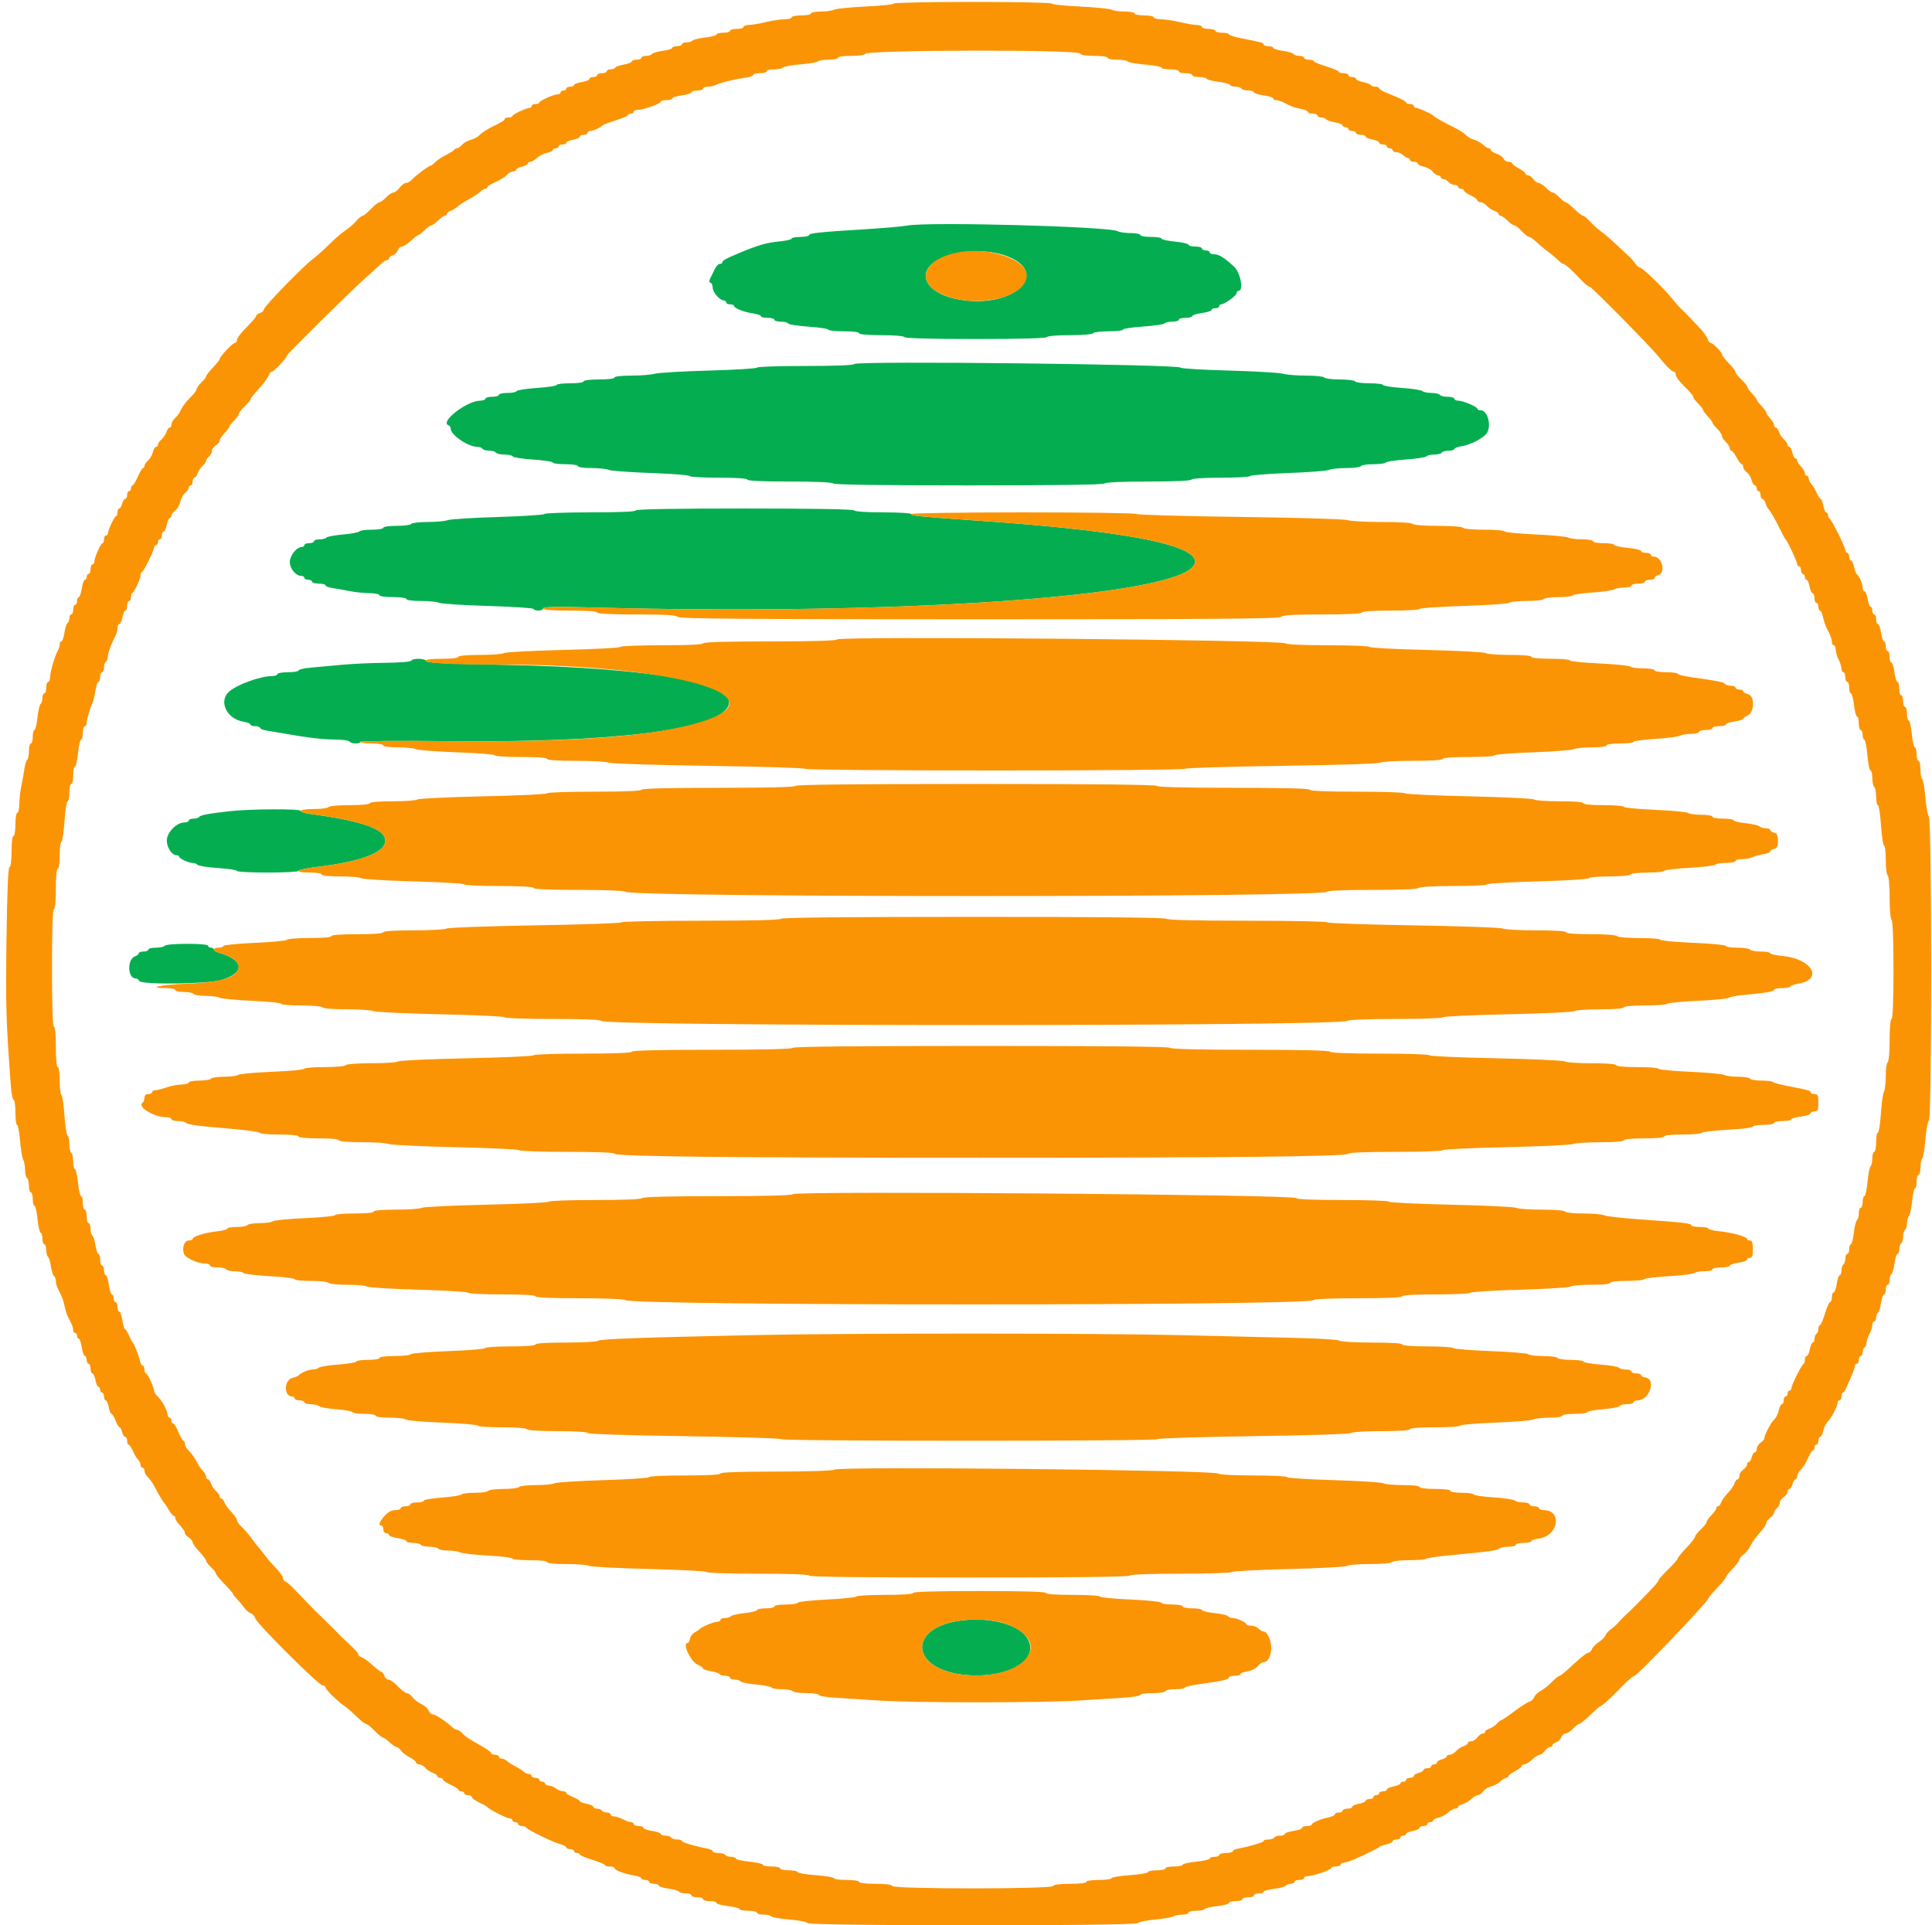 <svg id="svg" version="1.1" xmlns="http://www.w3.org/2000/svg" xmlns:xlink="http://www.w3.org/1999/xlink" width="400" height="398.592" viewBox="0, 0, 400,398.592"><g id="svgg"><path id="path0" d="M187.836 46.700 C 186.849 46.887,182.991 47.227,179.262 47.455 C 169.712 48.039,167.498 48.271,167.498 48.688 C 167.498 48.889,166.690 49.053,165.703 49.053 C 164.716 49.053,163.908 49.206,163.908 49.394 C 163.908 49.582,162.787 49.844,161.416 49.978 C 158.674 50.245,157.045 50.716,152.941 52.429 C 150.355 53.508,149.551 53.953,149.551 54.305 C 149.551 54.487,149.312 54.636,149.021 54.636 C 148.729 54.636,148.259 55.130,147.977 55.733 C 147.695 56.336,147.281 57.180,147.058 57.609 C 146.770 58.160,146.784 58.433,147.104 58.540 C 147.353 58.623,147.557 59.093,147.557 59.585 C 147.557 60.516,149.055 62.213,149.876 62.213 C 150.136 62.213,150.349 62.393,150.349 62.612 C 150.349 62.832,150.708 63.011,151.147 63.011 C 151.585 63.011,151.946 63.146,151.947 63.310 C 151.952 63.793,154.002 64.619,155.833 64.876 C 156.765 65.006,157.527 65.268,157.527 65.458 C 157.527 65.648,158.156 65.803,158.923 65.803 C 159.691 65.803,160.319 65.982,160.319 66.201 C 160.319 66.421,160.932 66.600,161.682 66.600 C 162.431 66.600,163.104 66.769,163.177 66.976 C 163.250 67.183,165.150 67.478,167.398 67.631 C 169.646 67.785,171.486 68.064,171.486 68.252 C 171.486 68.440,172.921 68.594,174.676 68.594 C 176.537 68.594,177.866 68.760,177.866 68.993 C 177.866 69.236,179.653 69.392,182.429 69.392 C 185.041 69.392,187.097 69.562,187.238 69.791 C 187.395 70.045,192.751 70.189,201.994 70.189 C 211.237 70.189,216.593 70.045,216.750 69.791 C 216.891 69.563,218.939 69.392,221.535 69.392 C 224.131 69.392,226.180 69.221,226.321 68.993 C 226.457 68.774,227.903 68.594,229.535 68.594 C 231.167 68.594,232.502 68.436,232.502 68.243 C 232.502 68.050,234.387 67.763,236.690 67.606 C 238.993 67.449,240.978 67.159,241.100 66.961 C 241.223 66.762,241.941 66.600,242.696 66.600 C 243.450 66.600,244.068 66.421,244.068 66.201 C 244.068 65.982,244.696 65.803,245.464 65.803 C 246.231 65.803,246.859 65.640,246.859 65.441 C 246.859 65.242,247.757 64.956,248.853 64.806 C 249.950 64.655,250.847 64.369,250.847 64.170 C 250.847 63.971,251.206 63.809,251.645 63.809 C 252.084 63.809,252.443 63.629,252.443 63.410 C 252.443 63.190,252.610 63.011,252.814 63.011 C 253.500 63.011,255.998 61.222,256.015 60.718 C 256.024 60.444,256.211 60.219,256.431 60.219 C 257.547 60.219,256.831 56.427,255.481 55.188 C 253.431 53.306,252.355 52.642,251.357 52.642 C 250.857 52.642,250.449 52.463,250.449 52.243 C 250.449 52.024,250.090 51.844,249.651 51.844 C 249.212 51.844,248.853 51.665,248.853 51.446 C 248.853 51.226,248.225 51.047,247.458 51.047 C 246.690 51.047,246.062 50.878,246.062 50.672 C 246.062 50.466,244.806 50.174,243.270 50.022 C 241.735 49.871,240.479 49.591,240.479 49.400 C 240.479 49.209,239.492 49.053,238.285 49.053 C 237.079 49.053,236.092 48.873,236.092 48.654 C 236.092 48.435,235.192 48.255,234.092 48.255 C 232.993 48.255,231.781 48.081,231.400 47.868 C 229.642 46.885,192.163 45.880,187.836 46.700 M208.426 53.021 C 217.428 56.438,210.310 63.641,199.402 62.153 C 191.653 61.095,189.052 56.320,194.695 53.510 C 198.263 51.733,204.453 51.513,208.426 53.021 M176.873 75.368 C 176.715 75.624,172.978 75.773,166.676 75.773 C 161.206 75.773,156.730 75.924,156.730 76.109 C 156.730 76.294,152.265 76.570,146.809 76.721 C 141.353 76.873,136.284 77.170,135.545 77.382 C 134.807 77.593,132.631 77.767,130.711 77.767 C 128.648 77.767,127.218 77.930,127.218 78.166 C 127.218 78.398,125.889 78.564,124.028 78.564 C 122.167 78.564,120.837 78.730,120.837 78.963 C 120.837 79.191,119.641 79.362,118.046 79.362 C 116.510 79.362,115.254 79.516,115.254 79.704 C 115.254 79.892,113.415 80.171,111.167 80.325 C 108.918 80.478,107.019 80.773,106.946 80.980 C 106.873 81.187,106.020 81.356,105.052 81.356 C 104.083 81.356,103.290 81.535,103.290 81.755 C 103.290 81.974,102.662 82.154,101.894 82.154 C 101.127 82.154,100.499 82.333,100.499 82.552 C 100.499 82.772,100.005 82.955,99.402 82.960 C 96.629 82.982,90.945 87.410,92.867 88.051 C 93.116 88.134,93.320 88.464,93.320 88.785 C 93.320 90.064,96.951 92.522,98.840 92.522 C 99.288 92.522,99.765 92.702,99.900 92.921 C 100.036 93.141,100.664 93.320,101.296 93.320 C 101.928 93.320,102.556 93.500,102.692 93.719 C 102.827 93.938,103.631 94.118,104.477 94.118 C 105.323 94.118,106.075 94.287,106.148 94.494 C 106.221 94.700,108.121 94.995,110.369 95.149 C 112.617 95.302,114.457 95.582,114.457 95.770 C 114.457 95.958,115.623 96.112,117.049 96.112 C 118.511 96.112,119.641 96.286,119.641 96.510 C 119.641 96.739,120.846 96.909,122.459 96.909 C 124.009 96.909,125.586 97.075,125.963 97.277 C 126.341 97.479,130.277 97.774,134.711 97.933 C 139.144 98.091,142.772 98.375,142.772 98.562 C 142.772 98.750,145.464 98.903,148.754 98.903 C 152.476 98.903,154.736 99.054,154.736 99.302 C 154.736 99.556,157.918 99.701,163.486 99.701 C 168.889 99.701,172.330 99.853,172.483 100.100 C 172.643 100.359,182.449 100.499,200.598 100.499 C 218.747 100.499,228.553 100.359,228.714 100.100 C 228.866 99.853,232.299 99.701,237.687 99.701 C 243.074 99.701,246.508 99.548,246.660 99.302 C 246.807 99.065,249.323 98.903,252.865 98.903 C 256.142 98.903,258.824 98.750,258.824 98.564 C 258.824 98.377,262.357 98.096,266.676 97.939 C 270.995 97.782,274.842 97.486,275.224 97.281 C 275.607 97.077,277.177 96.909,278.714 96.909 C 280.251 96.909,281.619 96.730,281.755 96.510 C 281.890 96.291,283.057 96.112,284.347 96.112 C 285.637 96.112,286.789 95.956,286.907 95.765 C 287.025 95.574,288.918 95.291,291.114 95.135 C 293.310 94.979,295.209 94.687,295.334 94.485 C 295.458 94.283,296.167 94.118,296.909 94.118 C 297.651 94.118,298.369 93.938,298.504 93.719 C 298.640 93.500,299.279 93.320,299.924 93.320 C 300.569 93.320,301.097 93.164,301.097 92.972 C 301.097 92.781,301.812 92.510,302.687 92.370 C 304.453 92.088,306.982 90.798,307.750 89.789 C 308.886 88.297,308.045 84.945,306.536 84.945 C 306.177 84.945,305.882 84.808,305.882 84.640 C 305.882 84.224,302.875 82.951,301.892 82.951 C 301.454 82.951,301.097 82.772,301.097 82.552 C 301.097 82.333,300.479 82.154,299.724 82.154 C 298.970 82.154,298.241 81.974,298.106 81.755 C 297.970 81.535,297.188 81.356,296.367 81.356 C 295.547 81.356,294.703 81.183,294.491 80.972 C 294.280 80.761,292.360 80.465,290.224 80.315 C 288.088 80.165,286.341 79.889,286.341 79.702 C 286.341 79.515,285.095 79.362,283.573 79.362 C 282.050 79.362,280.694 79.182,280.558 78.963 C 280.423 78.744,278.987 78.564,277.368 78.564 C 275.749 78.564,274.313 78.385,274.177 78.166 C 274.042 77.946,272.370 77.767,270.462 77.767 C 268.555 77.767,266.389 77.593,265.651 77.382 C 264.912 77.170,259.844 76.873,254.387 76.721 C 248.931 76.570,244.467 76.300,244.467 76.122 C 244.467 75.428,177.299 74.678,176.873 75.368 M131.605 105.683 C 131.605 105.937,128.223 106.082,122.257 106.082 C 117.115 106.082,112.814 106.234,112.700 106.420 C 112.585 106.606,108.251 106.886,103.068 107.042 C 97.886 107.198,93.202 107.494,92.659 107.701 C 92.117 107.907,90.259 108.076,88.532 108.076 C 86.804 108.076,85.280 108.255,85.145 108.475 C 85.009 108.694,83.652 108.873,82.130 108.873 C 80.550 108.873,79.362 109.045,79.362 109.272 C 79.362 109.493,78.306 109.671,76.993 109.671 C 75.690 109.671,74.524 109.832,74.403 110.028 C 74.281 110.224,72.744 110.512,70.987 110.668 C 69.230 110.824,67.693 111.112,67.571 111.308 C 67.450 111.504,66.823 111.665,66.178 111.665 C 65.533 111.665,65.005 111.844,65.005 112.064 C 65.005 112.283,64.556 112.463,64.008 112.463 C 63.460 112.463,63.011 112.642,63.011 112.861 C 63.011 113.081,62.769 113.260,62.474 113.260 C 61.553 113.260,60.339 114.600,60.044 115.941 C 59.739 117.331,61.100 119.242,62.395 119.242 C 62.734 119.242,63.011 119.422,63.011 119.641 C 63.011 119.860,63.370 120.040,63.809 120.040 C 64.247 120.040,64.606 120.219,64.606 120.439 C 64.606 120.658,65.234 120.837,66.002 120.837 C 66.770 120.837,67.398 120.998,67.398 121.194 C 67.398 121.391,68.071 121.648,68.893 121.767 C 69.716 121.885,71.286 122.163,72.383 122.383 C 73.480 122.604,75.319 122.795,76.471 122.808 C 77.622 122.821,78.564 123.011,78.564 123.230 C 78.564 123.458,79.761 123.629,81.356 123.629 C 82.951 123.629,84.148 123.800,84.148 124.028 C 84.148 124.259,85.419 124.427,87.165 124.427 C 88.824 124.427,90.496 124.595,90.881 124.801 C 91.265 125.006,95.830 125.303,101.024 125.459 C 106.219 125.616,110.469 125.896,110.469 126.082 C 110.469 126.268,110.917 126.421,111.466 126.421 C 112.014 126.421,112.463 126.215,112.463 125.964 C 112.463 125.626,115.272 125.582,123.330 125.794 C 185.063 127.420,241.031 123.652,246.828 117.481 C 250.656 113.406,235.811 110.108,203.589 107.875 C 190.267 106.951,188.634 106.793,188.634 106.423 C 188.634 106.235,186.042 106.082,182.875 106.082 C 179.466 106.082,177.015 105.919,176.869 105.683 C 176.710 105.425,168.690 105.284,154.114 105.284 C 139.374 105.284,131.605 105.422,131.605 105.683 M85.145 136.790 C 85.003 137.018,82.735 137.206,79.837 137.228 C 77.053 137.250,72.981 137.435,70.788 137.639 C 68.594 137.843,65.678 138.110,64.307 138.231 C 62.936 138.353,61.815 138.617,61.815 138.818 C 61.815 139.018,60.828 139.182,59.621 139.182 C 58.415 139.182,57.428 139.362,57.428 139.581 C 57.428 139.801,56.922 139.980,56.304 139.980 C 53.923 139.980,49.150 141.703,47.452 143.175 C 45.188 145.139,46.912 148.849,50.349 149.409 C 51.171 149.544,51.844 149.810,51.844 150.001 C 51.844 150.192,52.293 150.349,52.841 150.349 C 53.390 150.349,53.838 150.510,53.838 150.706 C 53.838 150.902,54.511 151.164,55.334 151.288 C 56.157 151.413,57.906 151.706,59.222 151.939 C 63.791 152.751,66.814 153.100,69.468 153.120 C 70.936 153.131,72.247 153.320,72.383 153.539 C 72.683 154.025,74.576 154.075,74.576 153.598 C 74.576 153.410,82.697 153.344,92.622 153.451 C 126.012 153.809,147.512 151.250,150.590 146.552 C 153.805 141.645,135.888 138.238,103.716 137.639 C 92.314 137.427,88.349 137.230,88.230 136.872 C 88.036 136.293,85.494 136.225,85.145 136.790 M47.657 167.943 C 43.081 168.461,41.483 168.758,41.250 169.135 C 41.129 169.331,40.592 169.492,40.056 169.492 C 39.521 169.492,39.083 169.671,39.083 169.890 C 39.083 170.110,38.658 170.289,38.140 170.289 C 36.549 170.289,34.536 172.375,34.536 174.023 C 34.536 175.482,35.586 177.069,36.552 177.069 C 36.847 177.069,37.090 177.203,37.092 177.368 C 37.096 177.755,39.052 178.664,39.880 178.664 C 40.231 178.664,40.701 178.846,40.923 179.069 C 41.146 179.291,43.066 179.587,45.190 179.727 C 47.315 179.867,49.053 180.133,49.053 180.319 C 49.053 180.506,51.924 180.658,55.434 180.658 C 58.943 180.658,61.815 180.501,61.815 180.308 C 61.815 180.116,63.564 179.746,65.703 179.485 C 75.003 178.353,79.761 176.509,79.761 174.037 C 79.761 171.641,74.997 169.955,64.108 168.500 C 63.066 168.360,62.213 168.078,62.213 167.872 C 62.213 167.428,51.750 167.479,47.657 167.943 M34.098 195.813 C 33.962 196.032,33.144 196.211,32.280 196.211 C 31.415 196.211,30.708 196.391,30.708 196.610 C 30.708 196.830,30.259 197.009,29.711 197.009 C 29.163 197.009,28.714 197.176,28.714 197.381 C 28.714 197.585,28.400 197.854,28.016 197.979 C 26.279 198.540,26.363 202.592,28.112 202.592 C 28.406 202.592,28.723 202.817,28.814 203.091 C 29.093 203.922,43.058 203.759,45.892 202.892 C 50.877 201.367,50.536 198.697,45.165 197.205 C 44.671 197.067,44.267 196.788,44.267 196.583 C 44.267 196.379,43.998 196.211,43.669 196.211 C 43.340 196.211,43.071 196.032,43.071 195.813 C 43.071 195.571,41.350 195.414,38.707 195.414 C 36.229 195.414,34.238 195.586,34.098 195.813 M199.601 335.437 C 187.486 336.668,188.263 346.045,200.546 346.841 C 209.414 347.416,215.626 343.286,212.499 338.894 C 210.689 336.353,205.166 334.872,199.601 335.437 " stroke="none" fill="#04ae50" fill-rule="evenodd"></path><path id="path1" d="M185.045 0.737 C 185.045 0.923,182.417 1.200,179.206 1.351 C 175.995 1.503,173.045 1.799,172.652 2.010 C 172.259 2.221,171.028 2.393,169.917 2.393 C 168.805 2.393,167.896 2.572,167.896 2.792 C 167.896 3.011,166.999 3.190,165.902 3.190 C 164.806 3.190,163.908 3.370,163.908 3.589 C 163.908 3.809,163.235 3.991,162.413 3.994 C 161.590 3.998,159.840 4.260,158.524 4.578 C 157.208 4.896,155.638 5.162,155.035 5.170 C 154.432 5.178,153.938 5.364,153.938 5.583 C 153.938 5.803,153.310 5.982,152.542 5.982 C 151.775 5.982,151.147 6.162,151.147 6.381 C 151.147 6.600,150.518 6.780,149.751 6.780 C 148.983 6.780,148.355 6.942,148.355 7.139 C 148.355 7.337,147.278 7.624,145.961 7.777 C 144.645 7.930,143.468 8.216,143.346 8.414 C 143.223 8.612,142.685 8.774,142.150 8.774 C 141.615 8.774,141.176 8.953,141.176 9.172 C 141.176 9.392,140.728 9.571,140.179 9.571 C 139.631 9.571,139.182 9.728,139.182 9.919 C 139.182 10.110,138.293 10.384,137.205 10.528 C 136.117 10.673,135.120 10.965,134.988 11.178 C 134.856 11.391,134.310 11.565,133.775 11.565 C 133.240 11.565,132.802 11.745,132.802 11.964 C 132.802 12.183,132.353 12.363,131.805 12.363 C 131.256 12.363,130.808 12.527,130.808 12.727 C 130.808 12.927,130.091 13.212,129.214 13.360 C 128.338 13.508,127.520 13.793,127.396 13.993 C 127.273 14.193,126.823 14.357,126.397 14.357 C 125.971 14.357,125.623 14.536,125.623 14.756 C 125.623 14.975,125.174 15.155,124.626 15.155 C 124.078 15.155,123.629 15.334,123.629 15.553 C 123.629 15.773,123.270 15.952,122.832 15.952 C 122.393 15.952,122.034 16.129,122.034 16.346 C 122.034 16.563,121.316 16.855,120.439 16.995 C 119.561 17.136,118.843 17.407,118.843 17.598 C 118.843 17.790,118.485 17.946,118.046 17.946 C 117.607 17.946,117.248 18.126,117.248 18.345 C 117.248 18.564,116.979 18.744,116.650 18.744 C 116.321 18.744,116.052 18.923,116.052 19.143 C 116.052 19.362,115.784 19.541,115.456 19.541 C 114.625 19.541,111.665 20.860,111.665 21.231 C 111.665 21.398,111.306 21.535,110.867 21.535 C 110.429 21.535,110.070 21.715,110.070 21.934 C 110.070 22.154,109.892 22.333,109.674 22.333 C 108.993 22.333,106.082 23.702,106.082 24.022 C 106.082 24.190,105.723 24.327,105.284 24.327 C 104.845 24.327,104.487 24.464,104.487 24.631 C 104.487 24.935,104.312 25.042,101.434 26.500 C 100.591 26.928,99.620 27.589,99.278 27.969 C 98.936 28.349,98.129 28.791,97.484 28.950 C 96.839 29.110,96.021 29.570,95.666 29.974 C 95.311 30.378,94.833 30.708,94.603 30.708 C 94.372 30.708,94.124 30.842,94.051 31.007 C 93.978 31.171,93.200 31.663,92.323 32.098 C 91.446 32.534,90.438 33.207,90.083 33.594 C 89.728 33.981,89.312 34.297,89.159 34.297 C 88.788 34.297,86.110 36.299,85.297 37.184 C 84.942 37.570,84.384 37.886,84.057 37.886 C 83.730 37.886,83.125 38.335,82.713 38.883 C 82.301 39.432,81.713 39.880,81.407 39.880 C 81.100 39.880,80.433 40.329,79.925 40.877 C 79.417 41.426,78.801 41.874,78.557 41.874 C 78.312 41.874,77.520 42.502,76.796 43.270 C 76.071 44.038,75.302 44.666,75.086 44.666 C 74.869 44.666,74.262 45.166,73.737 45.776 C 73.211 46.387,72.243 47.227,71.585 47.642 C 70.927 48.058,69.376 49.398,68.138 50.620 C 66.900 51.842,65.382 53.200,64.765 53.639 C 62.985 54.904,54.636 63.480,54.636 64.043 C 54.636 64.323,54.277 64.666,53.838 64.806 C 53.400 64.945,53.041 65.222,53.041 65.422 C 53.041 65.622,52.144 66.674,51.047 67.759 C 49.950 68.844,49.053 70.014,49.053 70.360 C 49.053 70.705,48.882 70.987,48.672 70.987 C 48.169 70.987,45.464 73.847,45.464 74.378 C 45.464 74.507,45.060 75.044,44.566 75.572 C 43.227 77.005,42.672 77.706,42.672 77.967 C 42.672 78.096,42.223 78.650,41.675 79.199 C 41.127 79.747,40.678 80.385,40.678 80.616 C 40.678 80.847,40.184 81.517,39.581 82.105 C 38.483 83.177,37.717 84.224,37.214 85.344 C 37.066 85.673,36.618 86.232,36.219 86.587 C 35.820 86.942,35.494 87.525,35.494 87.883 C 35.494 88.241,35.326 88.534,35.122 88.534 C 34.917 88.534,34.622 88.938,34.466 89.432 C 34.311 89.925,33.850 90.619,33.442 90.974 C 33.035 91.329,32.702 91.822,32.702 92.071 C 32.702 92.319,32.526 92.522,32.311 92.522 C 32.096 92.522,31.798 93.016,31.649 93.619 C 31.500 94.222,31.048 95.006,30.644 95.361 C 30.240 95.716,29.910 96.209,29.910 96.458 C 29.910 96.706,29.776 96.911,29.611 96.913 C 29.447 96.915,28.958 97.723,28.525 98.708 C 28.092 99.693,27.598 100.499,27.428 100.499 C 27.258 100.499,27.119 100.768,27.119 101.097 C 27.119 101.426,26.939 101.695,26.720 101.695 C 26.500 101.695,26.321 102.054,26.321 102.493 C 26.321 102.931,26.145 103.290,25.930 103.290 C 25.715 103.290,25.426 103.739,25.288 104.287 C 25.151 104.835,24.878 105.284,24.683 105.284 C 24.487 105.284,24.327 105.643,24.327 106.082 C 24.327 106.520,24.190 106.879,24.022 106.879 C 23.702 106.879,22.333 109.790,22.333 110.471 C 22.333 110.689,22.154 110.867,21.934 110.867 C 21.715 110.867,21.535 111.226,21.535 111.665 C 21.535 112.104,21.398 112.463,21.231 112.463 C 20.860 112.463,19.541 115.423,19.541 116.254 C 19.541 116.581,19.362 116.849,19.143 116.849 C 18.923 116.849,18.744 117.298,18.744 117.846 C 18.744 118.395,18.564 118.843,18.345 118.843 C 18.126 118.843,17.946 119.113,17.946 119.442 C 17.946 119.771,17.778 120.040,17.572 120.040 C 17.366 120.040,17.076 120.847,16.928 121.834 C 16.780 122.822,16.500 123.629,16.306 123.629 C 16.111 123.629,15.952 123.988,15.952 124.427 C 15.952 124.865,15.773 125.224,15.553 125.224 C 15.334 125.224,15.155 125.673,15.155 126.221 C 15.155 126.770,14.975 127.218,14.756 127.218 C 14.536 127.218,14.357 127.567,14.357 127.992 C 14.357 128.418,14.188 128.871,13.981 128.999 C 13.774 129.126,13.485 130.034,13.338 131.016 C 13.190 131.998,12.911 132.802,12.716 132.802 C 12.522 132.802,12.363 133.073,12.363 133.405 C 12.363 133.737,12.189 134.320,11.977 134.701 C 11.333 135.856,10.369 139.148,10.369 140.193 C 10.369 140.734,10.189 141.176,9.970 141.176 C 9.751 141.176,9.571 141.715,9.571 142.373 C 9.571 143.031,9.392 143.569,9.172 143.569 C 8.953 143.569,8.774 144.007,8.774 144.543 C 8.774 145.078,8.608 145.618,8.406 145.743 C 8.204 145.868,7.914 147.135,7.762 148.559 C 7.609 149.982,7.326 151.147,7.132 151.147 C 6.938 151.147,6.780 151.775,6.780 152.542 C 6.780 153.310,6.600 153.938,6.381 153.938 C 6.162 153.938,5.982 154.645,5.982 155.510 C 5.982 156.374,5.826 157.178,5.636 157.295 C 5.446 157.413,5.183 158.276,5.051 159.213 C 4.919 160.150,4.634 161.725,4.417 162.712 C 4.200 163.699,4.015 165.359,4.005 166.401 C 3.996 167.443,3.809 168.295,3.589 168.295 C 3.368 168.295,3.190 169.359,3.190 170.688 C 3.190 172.017,3.013 173.081,2.792 173.081 C 2.559 173.081,2.393 174.399,2.393 176.238 C 2.393 178.127,2.221 179.452,1.966 179.537 C 1.677 179.634,1.475 184.525,1.341 194.626 C 1.161 208.236,1.261 211.595,2.242 224.826 C 2.359 226.416,2.621 227.717,2.823 227.717 C 3.025 227.717,3.190 228.883,3.190 230.309 C 3.190 231.735,3.344 232.901,3.532 232.901 C 3.720 232.901,3.995 234.360,4.144 236.143 C 4.292 237.927,4.587 239.709,4.799 240.105 C 5.011 240.501,5.184 241.454,5.184 242.223 C 5.184 242.993,5.364 243.733,5.583 243.868 C 5.803 244.004,5.982 244.732,5.982 245.487 C 5.982 246.242,6.162 246.859,6.381 246.859 C 6.600 246.859,6.780 247.488,6.780 248.255 C 6.780 249.023,6.941 249.651,7.138 249.651 C 7.335 249.651,7.622 250.907,7.777 252.443 C 7.931 253.978,8.218 255.234,8.415 255.234 C 8.612 255.234,8.774 255.773,8.774 256.431 C 8.774 257.089,8.953 257.627,9.172 257.627 C 9.392 257.627,9.571 258.155,9.571 258.800 C 9.571 259.445,9.730 260.071,9.924 260.191 C 10.118 260.311,10.398 261.215,10.545 262.199 C 10.693 263.184,10.983 264.094,11.190 264.222 C 11.396 264.349,11.565 264.805,11.565 265.233 C 11.565 265.662,11.773 266.414,12.026 266.905 C 12.888 268.571,13.059 269.018,13.360 270.389 C 13.661 271.760,13.832 272.207,14.693 273.873 C 14.947 274.363,15.155 275.036,15.155 275.368 C 15.155 275.700,15.334 275.972,15.553 275.972 C 15.773 275.972,15.952 276.241,15.952 276.570 C 15.952 276.899,16.111 277.168,16.306 277.168 C 16.500 277.168,16.780 277.976,16.928 278.963 C 17.076 279.950,17.366 280.758,17.572 280.758 C 17.778 280.758,17.946 281.117,17.946 281.555 C 17.946 281.994,18.126 282.353,18.345 282.353 C 18.564 282.353,18.744 282.802,18.744 283.350 C 18.744 283.898,18.915 284.347,19.125 284.347 C 19.334 284.347,19.623 284.975,19.767 285.743 C 19.911 286.510,20.188 287.139,20.383 287.139 C 20.578 287.139,20.738 287.408,20.738 287.737 C 20.738 288.066,20.917 288.335,21.137 288.335 C 21.356 288.335,21.535 288.694,21.535 289.133 C 21.535 289.571,21.695 289.930,21.890 289.930 C 22.085 289.930,22.362 290.558,22.506 291.326 C 22.650 292.094,22.906 292.722,23.074 292.722 C 23.243 292.722,23.627 293.350,23.928 294.118 C 24.229 294.885,24.602 295.513,24.757 295.513 C 24.912 295.513,25.151 295.962,25.288 296.510 C 25.426 297.059,25.715 297.507,25.930 297.507 C 26.145 297.507,26.321 297.866,26.321 298.305 C 26.321 298.744,26.457 299.103,26.622 299.103 C 26.788 299.103,27.181 299.686,27.495 300.399 C 27.810 301.112,28.302 301.932,28.590 302.222 C 28.877 302.512,29.113 303.005,29.113 303.319 C 29.113 303.632,29.292 303.888,29.511 303.888 C 29.731 303.888,29.910 304.181,29.910 304.539 C 29.910 304.898,30.224 305.484,30.608 305.842 C 30.992 306.200,31.588 307.029,31.933 307.683 C 32.942 309.597,33.682 310.853,33.928 311.067 C 34.055 311.176,34.497 311.849,34.912 312.562 C 35.326 313.275,35.806 313.858,35.978 313.858 C 36.150 313.858,36.291 314.051,36.291 314.286 C 36.291 314.521,36.515 314.963,36.790 315.269 C 37.972 316.587,38.285 317.039,38.285 317.427 C 38.285 317.654,38.644 318.064,39.083 318.338 C 39.521 318.612,39.880 319.049,39.880 319.310 C 39.880 319.570,40.508 320.450,41.276 321.264 C 42.044 322.078,42.672 322.922,42.672 323.141 C 42.672 323.359,43.121 323.953,43.669 324.462 C 44.217 324.970,44.666 325.548,44.666 325.746 C 44.666 325.944,45.474 326.937,46.461 327.952 C 47.448 328.968,48.255 329.899,48.255 330.022 C 48.255 330.145,48.659 330.661,49.153 331.169 C 49.646 331.678,50.314 332.478,50.637 332.947 C 50.961 333.417,51.535 333.900,51.913 334.020 C 52.292 334.140,52.724 334.626,52.875 335.100 C 53.237 336.241,66.006 348.953,66.789 348.953 C 67.124 348.953,67.398 349.127,67.398 349.339 C 67.398 349.800,69.632 352.025,71.216 353.141 C 71.839 353.579,73.029 354.611,73.861 355.434 C 74.693 356.256,75.557 356.929,75.780 356.929 C 76.003 356.929,76.796 357.557,77.541 358.325 C 78.287 359.093,79.048 359.721,79.233 359.721 C 79.418 359.721,80.053 360.169,80.645 360.718 C 81.236 361.266,81.897 361.715,82.114 361.715 C 82.330 361.715,82.742 362.047,83.028 362.453 C 83.315 362.859,84.133 363.492,84.845 363.859 C 85.558 364.226,86.142 364.702,86.142 364.916 C 86.142 365.129,86.435 365.304,86.793 365.304 C 87.151 365.304,87.734 365.637,88.089 366.045 C 88.444 366.452,89.138 366.913,89.631 367.069 C 90.125 367.224,90.528 367.519,90.528 367.724 C 90.528 367.928,90.798 368.096,91.127 368.096 C 91.456 368.096,91.725 368.262,91.725 368.466 C 91.725 368.669,92.443 369.152,93.320 369.539 C 94.197 369.927,94.915 370.388,94.915 370.565 C 94.915 370.742,95.184 370.887,95.513 370.887 C 95.842 370.887,96.112 371.067,96.112 371.286 C 96.112 371.505,96.471 371.685,96.909 371.685 C 97.348 371.685,97.707 371.867,97.707 372.090 C 97.707 372.313,98.380 372.807,99.202 373.187 C 100.025 373.567,100.788 373.993,100.897 374.132 C 101.302 374.648,104.860 376.471,105.461 376.471 C 105.802 376.471,106.082 376.650,106.082 376.869 C 106.082 377.089,106.351 377.268,106.680 377.268 C 107.009 377.268,107.278 377.448,107.278 377.667 C 107.278 377.886,107.622 378.066,108.043 378.066 C 108.463 378.066,108.867 378.212,108.940 378.390 C 109.116 378.819,114.753 381.546,116.152 381.879 C 116.755 382.023,117.248 382.300,117.248 382.496 C 117.248 382.691,117.607 382.851,118.046 382.851 C 118.485 382.851,118.843 383.031,118.843 383.250 C 118.843 383.470,119.113 383.649,119.442 383.649 C 119.771 383.649,120.040 383.790,120.040 383.963 C 120.040 384.136,121.206 384.630,122.632 385.060 C 124.058 385.490,125.224 385.977,125.224 386.142 C 125.224 386.306,125.673 386.441,126.221 386.441 C 126.770 386.441,127.218 386.576,127.218 386.742 C 127.218 387.194,129.191 387.969,131.107 388.270 C 132.039 388.417,132.802 388.693,132.802 388.884 C 132.802 389.076,133.161 389.232,133.599 389.232 C 134.038 389.232,134.397 389.412,134.397 389.631 C 134.397 389.850,134.845 390.030,135.394 390.030 C 135.942 390.030,136.391 390.193,136.391 390.391 C 136.391 390.590,137.288 390.876,138.384 391.027 C 139.481 391.178,140.478 391.464,140.601 391.662 C 140.724 391.861,141.353 392.024,141.998 392.024 C 142.643 392.024,143.170 392.203,143.170 392.423 C 143.170 392.642,143.709 392.822,144.367 392.822 C 145.025 392.822,145.563 393.001,145.563 393.220 C 145.563 393.440,146.191 393.619,146.959 393.619 C 147.727 393.619,148.355 393.790,148.355 393.998 C 148.355 394.207,149.432 394.499,150.748 394.648 C 152.064 394.797,153.141 395.075,153.141 395.266 C 153.141 395.457,153.948 395.613,154.935 395.613 C 155.922 395.613,156.730 395.793,156.730 396.012 C 156.730 396.231,157.347 396.411,158.102 396.411 C 158.857 396.411,159.575 396.574,159.699 396.774 C 159.822 396.974,161.493 397.266,163.411 397.424 C 165.330 397.582,167.027 397.912,167.184 398.157 C 167.586 398.789,235.200 398.795,235.608 398.164 C 235.764 397.922,237.314 397.598,239.052 397.443 C 240.790 397.289,242.528 396.993,242.914 396.787 C 243.300 396.580,244.167 396.411,244.839 396.411 C 245.512 396.411,246.062 396.231,246.062 396.012 C 246.062 395.793,246.769 395.613,247.633 395.613 C 248.498 395.613,249.301 395.457,249.419 395.267 C 249.537 395.076,250.714 394.798,252.035 394.649 C 253.356 394.499,254.437 394.207,254.437 393.998 C 254.437 393.790,255.065 393.619,255.833 393.619 C 256.600 393.619,257.228 393.440,257.228 393.220 C 257.228 393.001,257.767 392.822,258.425 392.822 C 259.083 392.822,259.621 392.642,259.621 392.423 C 259.621 392.203,260.070 392.024,260.618 392.024 C 261.167 392.024,261.615 391.869,261.615 391.681 C 261.615 391.492,262.544 391.227,263.678 391.093 C 264.813 390.959,265.926 390.664,266.151 390.439 C 266.376 390.214,266.883 390.030,267.278 390.030 C 267.673 390.030,267.996 389.850,267.996 389.631 C 267.996 389.412,268.445 389.232,268.993 389.232 C 269.541 389.232,269.990 389.053,269.990 388.833 C 269.990 388.614,270.328 388.435,270.742 388.435 C 271.872 388.435,275.573 387.166,275.573 386.779 C 275.573 386.593,276.022 386.441,276.570 386.441 C 277.119 386.441,277.567 386.261,277.567 386.042 C 277.567 385.823,277.854 385.643,278.205 385.643 C 278.556 385.643,279.498 385.355,280.299 385.003 C 283.088 383.778,285.345 382.661,285.543 382.408 C 285.653 382.269,286.326 382.028,287.039 381.873 C 287.752 381.718,288.335 381.426,288.335 381.225 C 288.335 381.023,288.694 380.857,289.133 380.857 C 289.571 380.857,289.930 380.678,289.930 380.459 C 289.930 380.239,290.199 380.060,290.528 380.060 C 290.857 380.060,291.127 379.900,291.127 379.705 C 291.127 379.510,291.755 379.233,292.522 379.089 C 293.290 378.945,293.918 378.656,293.918 378.447 C 293.918 378.237,294.277 378.066,294.716 378.066 C 295.155 378.066,295.513 377.886,295.513 377.667 C 295.513 377.448,295.783 377.268,296.112 377.268 C 296.441 377.268,296.710 377.111,296.710 376.919 C 296.710 376.727,297.203 376.470,297.807 376.348 C 298.410 376.226,299.300 375.755,299.784 375.302 C 300.268 374.848,300.941 374.477,301.279 374.477 C 301.618 374.477,301.894 374.317,301.894 374.121 C 301.894 373.925,302.302 373.663,302.800 373.538 C 303.297 373.413,304.098 372.945,304.578 372.498 C 305.057 372.051,305.687 371.685,305.977 371.685 C 306.267 371.685,306.758 371.333,307.068 370.902 C 307.379 370.471,308.112 370.014,308.698 369.885 C 309.283 369.756,310.138 369.301,310.597 368.873 C 311.057 368.446,311.619 368.096,311.848 368.096 C 312.076 368.096,312.263 367.957,312.263 367.788 C 312.263 367.618,312.891 367.141,313.659 366.728 C 314.427 366.314,315.055 365.825,315.055 365.640 C 315.055 365.455,315.298 365.304,315.595 365.304 C 315.892 365.304,316.619 364.855,317.211 364.307 C 317.802 363.759,318.507 363.310,318.776 363.310 C 319.045 363.310,319.524 362.951,319.840 362.512 C 320.157 362.074,320.645 361.715,320.926 361.715 C 321.206 361.715,321.436 361.547,321.436 361.343 C 321.436 361.138,321.785 360.860,322.213 360.724 C 322.640 360.589,323.101 360.128,323.237 359.700 C 323.372 359.273,323.765 358.923,324.109 358.923 C 324.453 358.923,325.150 358.475,325.658 357.926 C 326.166 357.378,326.754 356.929,326.963 356.929 C 327.173 356.929,328.175 356.122,329.191 355.135 C 330.207 354.148,331.119 353.340,331.219 353.340 C 331.467 353.340,333.325 351.748,334.411 350.604 C 336.497 348.406,338.089 346.959,338.420 346.959 C 338.978 346.959,353.380 331.885,353.679 330.987 C 353.764 330.732,354.620 329.703,355.581 328.700 C 356.542 327.697,357.328 326.732,357.328 326.556 C 357.328 326.380,357.956 325.589,358.724 324.799 C 359.492 324.008,360.120 323.151,360.120 322.893 C 360.120 322.636,360.473 322.205,360.905 321.935 C 361.336 321.665,361.974 320.896,362.320 320.225 C 362.910 319.085,363.196 318.694,365.005 316.555 C 365.389 316.102,365.703 315.528,365.703 315.281 C 365.703 315.034,366.062 314.573,366.500 314.257 C 366.939 313.941,367.298 313.475,367.298 313.221 C 367.298 312.967,367.567 312.536,367.896 312.263 C 368.225 311.990,368.495 311.473,368.495 311.114 C 368.495 310.755,368.853 310.237,369.292 309.963 C 369.731 309.689,370.090 309.197,370.090 308.870 C 370.090 308.543,370.266 308.275,370.481 308.275 C 370.696 308.275,370.985 307.827,371.122 307.278 C 371.260 306.730,371.533 306.281,371.728 306.281 C 371.924 306.281,372.084 305.988,372.084 305.630 C 372.084 305.272,372.413 304.689,372.815 304.334 C 373.217 303.979,373.880 302.926,374.287 301.994 C 374.695 301.062,375.174 300.299,375.351 300.299 C 375.528 300.299,375.673 300.030,375.673 299.701 C 375.673 299.372,375.852 299.103,376.072 299.103 C 376.291 299.103,376.471 298.744,376.471 298.305 C 376.471 297.866,376.636 297.507,376.838 297.507 C 377.040 297.507,377.333 296.924,377.489 296.212 C 377.646 295.499,378.073 294.647,378.439 294.317 C 379.141 293.685,380.459 291.109,380.459 290.368 C 380.459 290.127,380.638 289.930,380.857 289.930 C 381.077 289.930,381.256 289.571,381.256 289.133 C 381.256 288.694,381.392 288.335,381.558 288.335 C 381.723 288.335,382.100 287.752,382.395 287.039 C 382.690 286.326,383.183 285.177,383.490 284.486 C 383.797 283.795,384.048 283.032,384.048 282.791 C 384.048 282.550,384.227 282.353,384.447 282.353 C 384.666 282.353,384.845 281.994,384.845 281.555 C 384.845 281.117,385.025 280.758,385.244 280.758 C 385.464 280.758,385.643 280.409,385.643 279.984 C 385.643 279.558,385.823 279.099,386.042 278.963 C 386.261 278.828,386.442 278.413,386.443 278.042 C 386.444 277.671,386.714 276.854,387.041 276.226 C 387.369 275.597,387.637 274.745,387.637 274.331 C 387.637 273.918,387.817 273.579,388.036 273.579 C 388.255 273.579,388.435 273.231,388.435 272.805 C 388.435 272.379,388.604 271.927,388.810 271.799 C 389.017 271.671,389.307 270.763,389.454 269.781 C 389.601 268.799,389.881 267.996,390.075 267.996 C 390.270 267.996,390.429 267.547,390.429 266.999 C 390.429 266.451,390.608 266.002,390.828 266.002 C 391.047 266.002,391.226 265.564,391.226 265.029 C 391.226 264.493,391.389 263.955,391.588 263.832 C 391.787 263.709,392.073 262.711,392.223 261.615 C 392.374 260.518,392.660 259.621,392.859 259.621 C 393.058 259.621,393.220 259.183,393.220 258.648 C 393.220 258.112,393.400 257.563,393.619 257.428 C 393.838 257.292,394.018 256.664,394.018 256.032 C 394.018 255.400,394.197 254.772,394.417 254.636 C 394.636 254.501,394.816 253.898,394.816 253.297 C 394.816 252.695,394.999 252.020,395.223 251.796 C 395.447 251.572,395.742 250.190,395.879 248.725 C 396.015 247.260,396.281 246.062,396.468 246.062 C 396.656 246.062,396.810 245.434,396.810 244.666 C 396.810 243.898,396.989 243.270,397.208 243.270 C 397.428 243.270,397.607 242.588,397.607 241.755 C 397.607 240.921,397.775 240.069,397.980 239.860 C 398.185 239.652,398.480 237.866,398.636 235.892 C 398.791 233.918,399.117 232.175,399.360 232.019 C 399.994 231.609,399.984 169.842,399.350 169.054 C 399.101 168.746,398.771 166.925,398.616 165.006 C 398.461 163.088,398.170 161.417,397.970 161.294 C 397.771 161.171,397.607 160.273,397.607 159.298 C 397.607 158.324,397.428 157.527,397.208 157.527 C 396.989 157.527,396.810 156.899,396.810 156.132 C 396.810 155.364,396.648 154.736,396.451 154.736 C 396.254 154.736,395.967 153.480,395.813 151.944 C 395.658 150.409,395.371 149.153,395.174 149.153 C 394.977 149.153,394.816 148.524,394.816 147.757 C 394.816 146.989,394.636 146.361,394.417 146.361 C 394.197 146.361,394.018 145.823,394.018 145.165 C 394.018 144.506,393.838 143.968,393.619 143.968 C 393.400 143.968,393.220 143.340,393.220 142.572 C 393.220 141.805,393.058 141.176,392.859 141.176 C 392.660 141.176,392.374 140.279,392.223 139.182 C 392.072 138.086,391.786 137.188,391.588 137.188 C 391.389 137.188,391.226 136.650,391.226 135.992 C 391.226 135.334,391.047 134.796,390.828 134.796 C 390.608 134.796,390.429 134.347,390.429 133.799 C 390.429 133.250,390.270 132.802,390.075 132.802 C 389.881 132.802,389.601 131.994,389.453 131.007 C 389.305 130.020,389.015 129.212,388.809 129.212 C 388.603 129.212,388.435 128.764,388.435 128.215 C 388.435 127.667,388.255 127.218,388.036 127.218 C 387.817 127.218,387.637 126.859,387.637 126.421 C 387.637 125.982,387.481 125.623,387.289 125.623 C 387.098 125.623,386.827 124.905,386.686 124.028 C 386.546 123.151,386.254 122.433,386.037 122.433 C 385.820 122.433,385.643 122.071,385.643 121.630 C 385.643 120.865,384.930 119.270,384.397 118.843 C 384.260 118.734,384.022 118.061,383.867 117.348 C 383.712 116.635,383.420 116.052,383.219 116.052 C 383.017 116.052,382.851 115.693,382.851 115.254 C 382.851 114.816,382.672 114.457,382.453 114.457 C 382.233 114.457,382.054 114.216,382.054 113.921 C 382.054 113.255,379.197 107.526,378.774 107.345 C 378.604 107.272,378.465 106.957,378.465 106.647 C 378.465 106.336,378.305 106.082,378.110 106.082 C 377.915 106.082,377.638 105.454,377.494 104.686 C 377.350 103.918,377.105 103.290,376.949 103.290 C 376.793 103.290,376.408 102.707,376.094 101.994 C 375.780 101.281,375.287 100.461,375.000 100.171 C 374.712 99.881,374.477 99.388,374.477 99.074 C 374.477 98.761,374.297 98.504,374.078 98.504 C 373.858 98.504,373.679 98.269,373.679 97.981 C 373.679 97.694,373.320 97.073,372.881 96.602 C 372.443 96.131,372.084 95.559,372.084 95.331 C 372.084 95.102,371.919 94.915,371.717 94.915 C 371.515 94.915,371.231 94.377,371.087 93.719 C 370.942 93.061,370.659 92.522,370.457 92.522 C 370.255 92.522,370.090 92.319,370.090 92.071 C 370.090 91.822,369.756 91.329,369.349 90.974 C 368.942 90.619,368.481 89.925,368.325 89.432 C 368.169 88.938,367.875 88.534,367.670 88.534 C 367.465 88.534,367.298 88.299,367.298 88.011 C 367.298 87.724,366.939 87.103,366.500 86.632 C 366.062 86.161,365.703 85.632,365.703 85.456 C 365.703 85.280,365.254 84.653,364.706 84.061 C 364.158 83.470,363.709 82.881,363.709 82.752 C 363.709 82.623,363.260 82.034,362.712 81.442 C 362.164 80.851,361.715 80.213,361.715 80.024 C 361.715 79.836,361.176 79.179,360.518 78.564 C 359.860 77.950,359.322 77.255,359.322 77.022 C 359.322 76.788,358.694 75.969,357.926 75.201 C 357.159 74.433,356.530 73.628,356.530 73.411 C 356.530 72.921,354.628 70.987,354.146 70.987 C 353.952 70.987,353.674 70.614,353.530 70.159 C 353.385 69.704,352.700 68.740,352.007 68.017 C 351.315 67.294,350.350 66.276,349.864 65.754 C 349.378 65.232,348.570 64.421,348.069 63.950 C 347.568 63.480,346.770 62.583,346.295 61.956 C 344.918 60.139,340.090 55.434,339.603 55.434 C 339.359 55.434,338.895 55.051,338.573 54.583 C 338.250 54.114,337.759 53.531,337.481 53.286 C 337.204 53.042,336.032 51.944,334.877 50.847 C 333.723 49.751,332.267 48.495,331.642 48.056 C 331.017 47.617,329.961 46.675,329.296 45.962 C 328.631 45.249,327.928 44.666,327.733 44.666 C 327.538 44.666,326.731 44.038,325.941 43.270 C 325.151 42.502,324.343 41.874,324.147 41.874 C 323.951 41.874,323.375 41.426,322.866 40.877 C 322.358 40.329,321.747 39.880,321.508 39.880 C 321.269 39.880,320.624 39.432,320.076 38.883 C 319.528 38.335,318.841 37.886,318.551 37.886 C 318.260 37.886,317.764 37.527,317.448 37.089 C 317.131 36.650,316.643 36.291,316.363 36.291 C 316.082 36.291,315.852 36.140,315.852 35.955 C 315.852 35.770,315.224 35.281,314.457 34.867 C 313.689 34.454,313.061 33.977,313.061 33.808 C 313.061 33.638,312.721 33.500,312.306 33.500 C 311.891 33.500,311.444 33.222,311.314 32.882 C 311.184 32.543,310.537 32.077,309.876 31.846 C 309.215 31.616,308.674 31.266,308.674 31.068 C 308.674 30.870,308.487 30.708,308.258 30.708 C 308.030 30.708,307.474 30.364,307.023 29.944 C 306.571 29.523,305.737 29.063,305.169 28.920 C 304.600 28.777,303.855 28.349,303.513 27.968 C 303.171 27.587,302.084 26.886,301.097 26.411 C 299.166 25.482,297.033 24.264,296.710 23.907 C 296.389 23.553,293.639 22.333,293.160 22.333 C 292.919 22.333,292.722 22.154,292.722 21.934 C 292.722 21.715,292.363 21.535,291.924 21.535 C 291.486 21.535,291.127 21.398,291.127 21.231 C 291.127 21.063,290.364 20.603,289.432 20.207 C 288.500 19.812,287.243 19.277,286.640 19.019 C 286.037 18.760,285.543 18.413,285.543 18.248 C 285.543 18.082,285.195 17.946,284.769 17.946 C 284.344 17.946,283.897 17.787,283.777 17.593 C 283.657 17.398,282.928 17.121,282.158 16.976 C 281.388 16.832,280.758 16.542,280.758 16.333 C 280.758 16.123,280.399 15.952,279.960 15.952 C 279.521 15.952,279.163 15.773,279.163 15.553 C 279.163 15.334,278.714 15.155,278.166 15.155 C 277.617 15.155,277.168 15.013,277.168 14.840 C 277.168 14.668,276.002 14.174,274.576 13.744 C 273.151 13.313,271.984 12.827,271.984 12.662 C 271.984 12.498,271.535 12.363,270.987 12.363 C 270.439 12.363,269.990 12.183,269.990 11.964 C 269.990 11.745,269.552 11.565,269.017 11.565 C 268.481 11.565,267.935 11.391,267.804 11.178 C 267.672 10.965,266.674 10.673,265.587 10.528 C 264.499 10.384,263.609 10.110,263.609 9.919 C 263.609 9.728,263.161 9.571,262.612 9.571 C 262.064 9.571,261.615 9.412,261.615 9.218 C 261.615 8.855,261.238 8.750,256.929 7.911 C 255.558 7.644,254.437 7.280,254.437 7.103 C 254.437 6.925,253.809 6.780,253.041 6.780 C 252.273 6.780,251.645 6.600,251.645 6.381 C 251.645 6.162,251.017 5.982,250.249 5.982 C 249.482 5.982,248.853 5.803,248.853 5.583 C 248.853 5.364,248.360 5.178,247.757 5.170 C 247.154 5.162,245.583 4.896,244.267 4.578 C 242.951 4.260,241.201 3.998,240.379 3.994 C 239.556 3.991,238.883 3.809,238.883 3.589 C 238.883 3.370,237.986 3.190,236.889 3.190 C 235.793 3.190,234.895 3.011,234.895 2.792 C 234.895 2.572,233.986 2.393,232.875 2.393 C 231.764 2.393,230.533 2.221,230.140 2.010 C 229.746 1.799,226.797 1.503,223.586 1.351 C 220.374 1.200,217.747 0.923,217.747 0.737 C 217.747 0.551,210.389 0.399,201.396 0.399 C 192.403 0.399,185.045 0.551,185.045 0.737 M223.638 11.095 C 223.739 11.396,224.789 11.565,226.554 11.565 C 228.127 11.565,229.312 11.737,229.312 11.964 C 229.312 12.183,230.199 12.363,231.283 12.363 C 232.366 12.363,233.354 12.526,233.477 12.726 C 233.601 12.926,235.227 13.216,237.090 13.371 C 238.954 13.527,240.479 13.812,240.479 14.005 C 240.479 14.199,241.286 14.357,242.273 14.357 C 243.260 14.357,244.068 14.536,244.068 14.756 C 244.068 14.975,244.696 15.155,245.464 15.155 C 246.231 15.155,246.859 15.334,246.859 15.553 C 246.859 15.773,247.477 15.952,248.232 15.952 C 248.986 15.952,249.702 16.111,249.822 16.304 C 249.941 16.498,251.026 16.780,252.232 16.930 C 253.438 17.081,254.527 17.371,254.653 17.575 C 254.779 17.779,255.310 17.946,255.833 17.946 C 256.355 17.946,256.893 18.126,257.029 18.345 C 257.164 18.564,257.803 18.744,258.448 18.744 C 259.093 18.744,259.621 18.906,259.621 19.105 C 259.621 19.304,260.518 19.590,261.615 19.741 C 262.712 19.892,263.609 20.178,263.609 20.376 C 263.609 20.575,263.881 20.738,264.213 20.738 C 264.545 20.738,265.173 20.917,265.609 21.137 C 266.044 21.356,266.738 21.703,267.149 21.907 C 267.561 22.111,268.548 22.400,269.343 22.550 C 270.137 22.699,270.788 22.980,270.788 23.175 C 270.788 23.370,271.236 23.529,271.785 23.529 C 272.333 23.529,272.782 23.709,272.782 23.928 C 272.782 24.148,273.130 24.327,273.556 24.327 C 273.981 24.327,274.431 24.491,274.555 24.691 C 274.679 24.891,275.497 25.176,276.373 25.324 C 277.249 25.472,277.966 25.757,277.966 25.957 C 277.966 26.157,278.235 26.321,278.564 26.321 C 278.893 26.321,279.163 26.500,279.163 26.720 C 279.163 26.939,279.521 27.119,279.960 27.119 C 280.399 27.119,280.758 27.298,280.758 27.517 C 280.758 27.737,281.206 27.916,281.755 27.916 C 282.303 27.916,282.752 28.076,282.752 28.271 C 282.752 28.466,283.380 28.743,284.148 28.887 C 284.915 29.031,285.543 29.320,285.543 29.530 C 285.543 29.739,285.902 29.910,286.341 29.910 C 286.780 29.910,287.139 30.090,287.139 30.309 C 287.139 30.528,287.408 30.708,287.737 30.708 C 288.066 30.708,288.335 30.887,288.335 31.107 C 288.335 31.326,288.681 31.505,289.104 31.505 C 289.527 31.505,290.142 31.775,290.471 32.104 C 290.800 32.433,291.262 32.702,291.497 32.702 C 291.732 32.702,291.924 32.881,291.924 33.101 C 291.924 33.320,292.283 33.500,292.722 33.500 C 293.161 33.500,293.519 33.665,293.519 33.867 C 293.519 34.069,294.103 34.362,294.816 34.518 C 295.528 34.675,296.346 35.138,296.633 35.547 C 296.919 35.956,297.413 36.291,297.729 36.291 C 298.046 36.291,298.305 36.471,298.305 36.690 C 298.305 36.909,298.552 37.089,298.854 37.089 C 299.157 37.089,299.627 37.358,299.900 37.687 C 300.173 38.016,300.734 38.285,301.146 38.285 C 301.557 38.285,301.894 38.465,301.894 38.684 C 301.894 38.903,302.164 39.083,302.493 39.083 C 302.822 39.083,303.091 39.242,303.091 39.436 C 303.091 39.630,303.719 40.088,304.487 40.452 C 305.254 40.816,305.882 41.285,305.882 41.494 C 305.882 41.703,306.175 41.874,306.533 41.874 C 306.892 41.874,307.475 42.208,307.830 42.615 C 308.184 43.022,308.878 43.483,309.372 43.639 C 309.865 43.795,310.269 44.090,310.269 44.294 C 310.269 44.499,310.457 44.666,310.686 44.666 C 310.915 44.666,311.552 45.115,312.100 45.663 C 312.648 46.211,313.286 46.660,313.517 46.660 C 313.748 46.660,314.440 47.198,315.055 47.856 C 315.670 48.514,316.363 49.053,316.597 49.053 C 316.830 49.053,317.532 49.546,318.156 50.150 C 318.780 50.753,319.796 51.605,320.413 52.044 C 321.031 52.483,321.954 53.245,322.465 53.739 C 322.976 54.232,323.499 54.636,323.628 54.636 C 323.995 54.636,325.461 55.911,326.892 57.474 C 327.939 58.619,328.895 59.422,329.211 59.422 C 329.542 59.422,341.737 71.785,343.170 73.573 C 344.898 75.730,346.142 76.969,346.578 76.969 C 346.788 76.969,346.959 77.269,346.959 77.636 C 346.959 78.002,347.767 79.076,348.754 80.022 C 349.741 80.968,350.548 81.916,350.548 82.129 C 350.548 82.342,350.997 82.965,351.545 83.513 C 352.094 84.061,352.542 84.616,352.542 84.744 C 352.542 84.969,352.964 85.528,354.038 86.725 C 354.312 87.031,354.536 87.392,354.536 87.527 C 354.536 87.662,354.985 88.222,355.533 88.770 C 356.082 89.318,356.530 90.000,356.530 90.285 C 356.530 90.570,356.889 91.128,357.328 91.525 C 357.767 91.922,358.126 92.489,358.126 92.784 C 358.126 93.079,358.277 93.320,358.462 93.320 C 358.646 93.320,359.136 93.948,359.549 94.716 C 359.963 95.484,360.440 96.112,360.609 96.112 C 360.779 96.112,360.917 96.371,360.917 96.687 C 360.917 97.004,361.247 97.497,361.650 97.784 C 362.054 98.071,362.506 98.799,362.655 99.402 C 362.804 100.005,363.103 100.499,363.318 100.499 C 363.533 100.499,363.709 100.768,363.709 101.097 C 363.709 101.426,363.888 101.695,364.108 101.695 C 364.327 101.695,364.506 102.054,364.506 102.493 C 364.506 102.931,364.674 103.290,364.878 103.290 C 365.083 103.290,365.376 103.694,365.530 104.187 C 365.684 104.681,365.921 105.174,366.056 105.284 C 366.420 105.580,367.605 107.636,368.584 109.671 C 369.059 110.658,369.555 111.555,369.688 111.665 C 370.073 111.984,372.084 116.285,372.084 116.790 C 372.084 117.042,372.263 117.248,372.483 117.248 C 372.702 117.248,372.881 117.607,372.881 118.046 C 372.881 118.485,373.061 118.843,373.280 118.843 C 373.500 118.843,373.679 119.113,373.679 119.442 C 373.679 119.771,373.838 120.040,374.033 120.040 C 374.228 120.040,374.506 120.668,374.650 121.436 C 374.794 122.203,375.083 122.832,375.292 122.832 C 375.502 122.832,375.673 123.280,375.673 123.829 C 375.673 124.377,375.852 124.826,376.072 124.826 C 376.291 124.826,376.471 125.184,376.471 125.623 C 376.471 126.062,376.630 126.421,376.825 126.421 C 377.020 126.421,377.300 127.062,377.447 127.847 C 377.594 128.631,378.063 129.893,378.488 130.650 C 378.914 131.408,379.262 132.382,379.262 132.814 C 379.262 133.246,379.442 133.599,379.661 133.599 C 379.880 133.599,380.061 134.003,380.062 134.497 C 380.064 134.990,380.333 135.908,380.660 136.536 C 380.988 137.164,381.256 138.017,381.256 138.430 C 381.256 138.844,381.436 139.182,381.655 139.182 C 381.874 139.182,382.054 139.631,382.054 140.179 C 382.054 140.728,382.233 141.176,382.453 141.176 C 382.672 141.176,382.851 141.715,382.851 142.373 C 382.851 143.031,383.013 143.569,383.211 143.569 C 383.409 143.569,383.696 144.646,383.848 145.962 C 384.001 147.278,384.288 148.355,384.486 148.355 C 384.684 148.355,384.845 148.983,384.845 149.751 C 384.845 150.518,385.025 151.147,385.244 151.147 C 385.464 151.147,385.643 151.595,385.643 152.144 C 385.643 152.692,385.799 153.141,385.990 153.141 C 386.181 153.141,386.463 154.576,386.616 156.331 C 386.769 158.086,387.061 159.521,387.266 159.521 C 387.470 159.521,387.637 160.229,387.637 161.093 C 387.637 161.958,387.817 162.776,388.036 162.911 C 388.255 163.047,388.435 163.955,388.435 164.929 C 388.435 165.903,388.597 166.700,388.795 166.700 C 388.993 166.700,389.284 168.584,389.441 170.887 C 389.598 173.190,389.884 175.075,390.078 175.075 C 390.271 175.075,390.429 176.410,390.429 178.042 C 390.429 179.674,390.608 181.121,390.828 181.256 C 391.054 181.396,391.226 183.379,391.226 185.842 C 391.226 188.305,391.399 190.289,391.625 190.429 C 391.874 190.583,392.024 194.487,392.024 200.821 C 392.024 207.319,391.881 210.967,391.625 210.967 C 391.384 210.967,391.226 212.687,391.226 215.330 C 391.226 217.809,391.054 219.800,390.828 219.940 C 390.608 220.076,390.429 221.345,390.429 222.761 C 390.429 224.177,390.257 225.646,390.048 226.027 C 389.838 226.408,389.552 228.470,389.412 230.608 C 389.272 232.747,388.995 234.497,388.796 234.497 C 388.597 234.497,388.435 235.394,388.435 236.491 C 388.435 237.587,388.255 238.485,388.036 238.485 C 387.817 238.485,387.637 239.102,387.637 239.857 C 387.637 240.612,387.479 241.327,387.286 241.446 C 387.092 241.566,386.808 243.012,386.653 244.660 C 386.499 246.308,386.208 247.657,386.008 247.657 C 385.807 247.657,385.643 248.195,385.643 248.853 C 385.643 249.511,385.464 250.050,385.244 250.050 C 385.025 250.050,384.845 250.578,384.845 251.223 C 384.845 251.868,384.674 252.501,384.465 252.631 C 384.256 252.760,383.964 253.937,383.815 255.246 C 383.667 256.556,383.390 257.627,383.199 257.627 C 383.008 257.627,382.851 258.076,382.851 258.624 C 382.851 259.172,382.672 259.621,382.453 259.621 C 382.233 259.621,382.054 260.059,382.054 260.595 C 382.054 261.130,381.874 261.679,381.655 261.815 C 381.436 261.950,381.256 262.499,381.256 263.035 C 381.256 263.570,381.097 264.008,380.903 264.008 C 380.708 264.008,380.428 264.816,380.280 265.803 C 380.132 266.790,379.842 267.597,379.637 267.597 C 379.431 267.597,379.262 268.046,379.262 268.594 C 379.262 269.143,379.102 269.591,378.906 269.591 C 378.711 269.591,378.228 270.668,377.834 271.984 C 377.440 273.300,376.972 274.377,376.794 274.377 C 376.616 274.377,376.471 274.725,376.471 275.151 C 376.471 275.577,376.291 276.036,376.072 276.171 C 375.852 276.307,375.673 276.766,375.673 277.192 C 375.673 277.618,375.513 277.966,375.319 277.966 C 375.124 277.966,374.846 278.594,374.702 279.362 C 374.558 280.130,374.269 280.758,374.060 280.758 C 373.850 280.758,373.679 281.102,373.679 281.522 C 373.679 281.943,373.544 282.346,373.380 282.419 C 372.981 282.597,370.887 286.817,370.887 287.443 C 370.887 287.714,370.708 287.936,370.489 287.936 C 370.269 287.936,370.090 288.205,370.090 288.534 C 370.090 288.863,369.910 289.133,369.691 289.133 C 369.472 289.133,369.292 289.492,369.292 289.930 C 369.292 290.369,369.127 290.728,368.925 290.728 C 368.723 290.728,368.430 291.311,368.273 292.024 C 368.117 292.736,367.690 293.589,367.324 293.918 C 366.663 294.513,365.304 297.110,365.304 297.779 C 365.304 297.971,364.945 298.388,364.506 298.704 C 364.068 299.020,363.709 299.598,363.709 299.988 C 363.709 300.379,363.533 300.698,363.318 300.698 C 363.103 300.698,362.814 301.147,362.676 301.695 C 362.539 302.243,362.266 302.692,362.070 302.692 C 361.875 302.692,361.715 302.921,361.715 303.202 C 361.715 303.483,361.356 303.971,360.917 304.287 C 360.479 304.603,360.120 305.181,360.120 305.572 C 360.120 305.962,359.952 306.281,359.748 306.281 C 359.543 306.281,359.255 306.661,359.108 307.126 C 358.960 307.591,358.325 308.509,357.697 309.167 C 357.069 309.824,356.447 310.700,356.316 311.113 C 356.185 311.526,355.910 311.864,355.706 311.864 C 355.501 311.864,355.334 312.052,355.334 312.281 C 355.334 312.511,354.885 313.147,354.337 313.695 C 353.789 314.244,353.340 314.881,353.340 315.112 C 353.340 315.343,352.802 316.035,352.144 316.650 C 351.486 317.265,350.947 317.946,350.947 318.164 C 350.947 318.382,350.140 319.415,349.153 320.460 C 348.166 321.505,347.358 322.501,347.358 322.673 C 347.358 322.846,346.461 323.870,345.364 324.950 C 344.267 326.029,343.370 327.032,343.370 327.179 C 343.370 327.515,342.270 328.739,339.293 331.716 C 339.074 331.935,338.474 332.538,337.961 333.056 C 337.447 333.574,336.794 334.197,336.510 334.439 C 336.225 334.682,335.616 335.310,335.157 335.835 C 334.697 336.360,333.934 337.054,333.460 337.377 C 332.987 337.700,332.511 338.239,332.404 338.574 C 332.296 338.908,331.668 339.541,331.007 339.980 C 330.346 340.419,329.705 341.092,329.582 341.476 C 329.459 341.859,329.123 342.173,328.835 342.173 C 328.548 342.173,327.177 343.250,325.790 344.566 C 324.402 345.882,323.109 346.959,322.916 346.959 C 322.723 346.959,321.993 347.542,321.294 348.255 C 320.594 348.968,319.535 349.804,318.941 350.114 C 318.346 350.423,317.758 350.997,317.633 351.389 C 317.509 351.782,317.033 352.221,316.577 352.366 C 316.120 352.511,314.710 353.418,313.444 354.381 C 312.178 355.344,311.011 356.132,310.852 356.132 C 310.693 356.132,310.272 356.465,309.917 356.872 C 309.562 357.279,308.868 357.740,308.375 357.896 C 307.881 358.052,307.478 358.347,307.478 358.551 C 307.478 358.756,307.248 358.923,306.967 358.923 C 306.687 358.923,306.199 359.282,305.882 359.721 C 305.566 360.160,304.988 360.518,304.598 360.518 C 304.208 360.518,303.888 360.686,303.888 360.890 C 303.888 361.095,303.485 361.390,302.991 361.546 C 302.498 361.701,301.803 362.162,301.449 362.570 C 301.094 362.977,300.511 363.310,300.153 363.310 C 299.795 363.310,299.501 363.470,299.501 363.666 C 299.501 363.861,299.053 364.134,298.504 364.271 C 297.956 364.409,297.507 364.698,297.507 364.913 C 297.507 365.128,297.238 365.304,296.909 365.304 C 296.580 365.304,296.311 365.484,296.311 365.703 C 296.311 365.922,295.952 366.102,295.513 366.102 C 295.075 366.102,294.716 366.262,294.716 366.457 C 294.716 366.653,294.267 366.925,293.719 367.063 C 293.170 367.201,292.722 367.489,292.722 367.705 C 292.722 367.920,292.363 368.096,291.924 368.096 C 291.486 368.096,291.127 368.275,291.127 368.495 C 291.127 368.714,290.857 368.893,290.528 368.893 C 290.199 368.893,289.930 369.053,289.930 369.248 C 289.930 369.443,289.302 369.720,288.534 369.864 C 287.767 370.008,287.139 370.297,287.139 370.507 C 287.139 370.716,286.780 370.887,286.341 370.887 C 285.902 370.887,285.543 371.067,285.543 371.286 C 285.543 371.505,285.274 371.685,284.945 371.685 C 284.616 371.685,284.347 371.864,284.347 372.084 C 284.347 372.303,283.988 372.483,283.549 372.483 C 283.111 372.483,282.752 372.642,282.752 372.837 C 282.752 373.032,282.124 373.309,281.356 373.453 C 280.588 373.597,279.960 373.886,279.960 374.096 C 279.960 374.305,279.511 374.477,278.963 374.477 C 278.415 374.477,277.966 374.656,277.966 374.875 C 277.966 375.095,277.607 375.274,277.168 375.274 C 276.730 375.274,276.371 375.439,276.371 375.641 C 276.371 375.843,275.788 376.128,275.075 376.273 C 273.375 376.620,271.585 377.385,271.585 377.764 C 271.585 377.930,271.137 378.066,270.588 378.066 C 270.040 378.066,269.591 378.234,269.591 378.440 C 269.591 378.646,268.784 378.936,267.797 379.084 C 266.810 379.232,266.002 379.512,266.002 379.706 C 266.002 379.901,265.564 380.060,265.029 380.060 C 264.493 380.060,263.944 380.239,263.809 380.459 C 263.673 380.678,263.124 380.857,262.589 380.857 C 262.053 380.857,261.615 380.994,261.615 381.162 C 261.615 381.448,258.783 382.295,256.331 382.742 C 255.728 382.852,255.234 383.101,255.234 383.296 C 255.234 383.490,254.606 383.649,253.838 383.649 C 253.071 383.649,252.443 383.829,252.443 384.048 C 252.443 384.267,251.994 384.447,251.446 384.447 C 250.897 384.447,250.449 384.608,250.449 384.805 C 250.449 385.002,249.192 385.289,247.657 385.444 C 246.122 385.598,244.865 385.885,244.865 386.082 C 244.865 386.279,244.058 386.441,243.071 386.441 C 242.084 386.441,241.276 386.620,241.276 386.839 C 241.276 387.059,240.469 387.238,239.482 387.238 C 238.495 387.238,237.687 387.401,237.687 387.600 C 237.687 387.799,235.982 388.089,233.898 388.246 C 231.815 388.402,230.110 388.688,230.110 388.881 C 230.110 389.074,228.943 389.232,227.517 389.232 C 226.055 389.232,224.925 389.406,224.925 389.631 C 224.925 389.865,223.540 390.030,221.569 390.030 C 219.398 390.030,218.158 390.192,218.060 390.487 C 217.842 391.141,184.950 391.141,184.732 390.487 C 184.633 390.192,183.393 390.030,181.223 390.030 C 179.251 390.030,177.866 389.865,177.866 389.631 C 177.866 389.406,176.736 389.232,175.274 389.232 C 173.848 389.232,172.682 389.074,172.682 388.881 C 172.682 388.688,170.977 388.402,168.893 388.246 C 166.810 388.089,165.105 387.799,165.105 387.600 C 165.105 387.401,164.297 387.238,163.310 387.238 C 162.323 387.238,161.515 387.059,161.515 386.839 C 161.515 386.620,160.708 386.441,159.721 386.441 C 158.734 386.441,157.926 386.279,157.926 386.082 C 157.926 385.885,156.670 385.598,155.135 385.444 C 153.599 385.289,152.343 385.002,152.343 384.805 C 152.343 384.608,151.905 384.447,151.369 384.447 C 150.834 384.447,150.285 384.267,150.150 384.048 C 150.014 383.829,149.375 383.649,148.730 383.649 C 148.085 383.649,147.557 383.490,147.557 383.296 C 147.557 383.101,147.064 382.852,146.461 382.742 C 144.009 382.295,141.176 381.448,141.176 381.162 C 141.176 380.994,140.738 380.857,140.203 380.857 C 139.668 380.857,139.119 380.678,138.983 380.459 C 138.847 380.239,138.299 380.060,137.763 380.060 C 137.228 380.060,136.790 379.901,136.790 379.706 C 136.790 379.512,135.982 379.232,134.995 379.084 C 134.008 378.936,133.200 378.646,133.200 378.440 C 133.200 378.234,132.752 378.066,132.203 378.066 C 131.655 378.066,131.206 377.886,131.206 377.667 C 131.206 377.448,130.958 377.268,130.654 377.268 C 130.350 377.268,129.587 377.000,128.959 376.672 C 128.331 376.345,127.502 376.076,127.119 376.074 C 126.735 376.073,126.421 375.892,126.421 375.673 C 126.421 375.454,126.072 375.274,125.647 375.274 C 125.221 375.274,124.762 375.095,124.626 374.875 C 124.491 374.656,124.031 374.477,123.606 374.477 C 123.180 374.477,122.832 374.305,122.832 374.096 C 122.832 373.886,122.203 373.597,121.436 373.453 C 120.668 373.309,120.040 373.065,120.040 372.911 C 120.040 372.757,119.412 372.385,118.644 372.084 C 117.876 371.783,117.248 371.390,117.248 371.212 C 117.248 371.033,116.934 370.882,116.550 370.875 C 116.167 370.868,115.504 370.598,115.078 370.276 C 114.653 369.954,113.980 369.691,113.583 369.691 C 113.186 369.691,112.861 369.511,112.861 369.292 C 112.861 369.073,112.592 368.893,112.263 368.893 C 111.934 368.893,111.665 368.714,111.665 368.495 C 111.665 368.275,111.306 368.096,110.867 368.096 C 110.429 368.096,110.070 367.916,110.070 367.697 C 110.070 367.478,109.813 367.298,109.500 367.298 C 109.187 367.298,108.693 367.074,108.403 366.800 C 108.114 366.525,107.338 366.032,106.680 365.703 C 106.022 365.374,105.246 364.880,104.957 364.606 C 104.667 364.332,104.173 364.108,103.860 364.108 C 103.547 364.108,103.290 363.928,103.290 363.709 C 103.290 363.490,102.931 363.310,102.493 363.310 C 102.054 363.310,101.695 363.159,101.695 362.975 C 101.695 362.790,100.842 362.157,99.801 361.567 C 96.890 359.920,96.374 359.576,95.672 358.824 C 95.314 358.440,94.831 358.126,94.598 358.126 C 94.365 358.126,93.937 357.901,93.648 357.627 C 92.368 356.416,90.132 354.935,89.585 354.935 C 89.256 354.935,88.879 354.594,88.746 354.176 C 88.613 353.759,87.928 353.142,87.224 352.805 C 86.519 352.469,85.678 351.823,85.356 351.371 C 85.033 350.918,84.527 350.548,84.232 350.548 C 83.937 350.548,83.103 349.920,82.379 349.153 C 81.655 348.385,80.782 347.757,80.438 347.757 C 80.095 347.757,79.701 347.398,79.561 346.959 C 79.422 346.520,79.163 346.162,78.986 346.162 C 78.809 346.162,77.980 345.535,77.144 344.769 C 76.308 344.003,75.299 343.273,74.901 343.147 C 74.503 343.021,74.177 342.758,74.177 342.564 C 74.177 342.223,73.368 341.350,71.345 339.509 C 70.819 339.031,70.181 338.403,69.927 338.113 C 69.673 337.824,68.416 336.576,67.135 335.339 C 65.854 334.102,64.411 332.667,63.928 332.149 C 63.445 331.630,62.842 331.001,62.589 330.751 C 62.335 330.501,61.512 329.648,60.761 328.857 C 60.010 328.065,59.222 327.418,59.010 327.418 C 58.798 327.418,58.624 327.142,58.624 326.804 C 58.624 326.466,57.951 325.499,57.129 324.653 C 56.306 323.808,55.274 322.619,54.835 322.011 C 54.397 321.403,53.852 320.711,53.625 320.473 C 53.397 320.235,52.681 319.322,52.034 318.445 C 51.386 317.567,50.450 316.485,49.954 316.039 C 49.459 315.593,49.053 315.009,49.053 314.739 C 49.053 314.470,48.520 313.692,47.869 313.011 C 47.217 312.329,46.577 311.433,46.446 311.020 C 46.315 310.607,46.040 310.269,45.836 310.269 C 45.631 310.269,45.464 310.066,45.464 309.817 C 45.464 309.569,45.130 309.075,44.723 308.721 C 44.316 308.366,43.855 307.672,43.699 307.178 C 43.543 306.685,43.248 306.281,43.044 306.281 C 42.839 306.281,42.672 306.046,42.672 305.758 C 42.672 305.470,42.349 304.887,41.954 304.462 C 41.559 304.037,41.112 303.420,40.959 303.091 C 40.469 302.030,39.698 300.925,38.983 300.258 C 38.599 299.900,38.285 299.314,38.285 298.956 C 38.285 298.598,38.151 298.304,37.986 298.304 C 37.822 298.303,37.355 297.495,36.950 296.509 C 36.544 295.523,36.050 294.716,35.853 294.716 C 35.655 294.716,35.494 294.447,35.494 294.118 C 35.494 293.789,35.314 293.519,35.095 293.519 C 34.875 293.519,34.696 293.233,34.696 292.883 C 34.696 292.074,33.512 289.927,32.602 289.086 C 32.218 288.731,31.904 288.239,31.904 287.992 C 31.904 287.271,30.549 284.347,30.215 284.347 C 30.047 284.347,29.910 283.988,29.910 283.549 C 29.910 283.111,29.752 282.752,29.558 282.752 C 29.364 282.752,29.113 282.348,29.000 281.854 C 28.726 280.657,27.775 278.216,27.485 277.966 C 27.358 277.856,27.000 277.183,26.690 276.471 C 26.380 275.758,26.011 275.174,25.870 275.174 C 25.729 275.174,25.493 274.367,25.345 273.380 C 25.197 272.393,24.907 271.585,24.701 271.585 C 24.495 271.585,24.327 271.137,24.327 270.588 C 24.327 270.040,24.148 269.591,23.928 269.591 C 23.709 269.591,23.529 269.232,23.529 268.794 C 23.529 268.355,23.367 267.996,23.168 267.996 C 22.969 267.996,22.683 267.099,22.532 266.002 C 22.382 264.905,22.096 264.008,21.897 264.008 C 21.698 264.008,21.535 263.559,21.535 263.011 C 21.535 262.463,21.356 262.014,21.137 262.014 C 20.917 262.014,20.738 261.476,20.738 260.818 C 20.738 260.160,20.579 259.621,20.384 259.621 C 20.190 259.621,19.910 258.818,19.763 257.836 C 19.616 256.854,19.326 255.946,19.120 255.818 C 18.913 255.691,18.744 255.058,18.744 254.413 C 18.744 253.768,18.564 253.240,18.345 253.240 C 18.126 253.240,17.946 252.612,17.946 251.844 C 17.946 251.077,17.767 250.449,17.547 250.449 C 17.328 250.449,17.149 249.821,17.149 249.053 C 17.149 248.285,16.987 247.657,16.790 247.657 C 16.593 247.657,16.306 246.401,16.152 244.865 C 15.997 243.330,15.710 242.074,15.513 242.074 C 15.316 242.074,15.155 241.367,15.155 240.502 C 15.155 239.638,14.975 238.820,14.756 238.684 C 14.536 238.548,14.357 237.741,14.357 236.889 C 14.357 236.038,14.192 235.239,13.990 235.114 C 13.788 234.990,13.495 233.091,13.340 230.895 C 13.184 228.699,12.900 226.806,12.710 226.688 C 12.519 226.570,12.363 225.228,12.363 223.705 C 12.363 222.126,12.192 220.937,11.964 220.937 C 11.724 220.937,11.565 219.276,11.565 216.750 C 11.565 214.224,11.407 212.562,11.167 212.562 C 10.909 212.562,10.768 208.242,10.768 200.399 C 10.768 192.556,10.909 188.235,11.167 188.235 C 11.407 188.235,11.565 186.574,11.565 184.048 C 11.565 181.522,11.724 179.860,11.964 179.860 C 12.192 179.860,12.363 178.664,12.363 177.069 C 12.363 175.533,12.521 174.277,12.714 174.277 C 12.907 174.277,13.194 172.393,13.351 170.090 C 13.508 167.787,13.798 165.902,13.997 165.902 C 14.195 165.902,14.357 165.095,14.357 164.108 C 14.357 163.121,14.536 162.313,14.756 162.313 C 14.975 162.313,15.155 161.505,15.155 160.518 C 15.155 159.531,15.316 158.724,15.513 158.724 C 15.710 158.724,15.997 157.468,16.152 155.932 C 16.306 154.397,16.593 153.141,16.790 153.141 C 16.987 153.141,17.149 152.512,17.149 151.745 C 17.149 150.977,17.328 150.349,17.547 150.349 C 17.767 150.349,17.946 150.048,17.946 149.679 C 17.946 148.956,18.645 146.558,19.158 145.522 C 19.332 145.171,19.600 144.049,19.753 143.030 C 19.906 142.010,20.190 141.176,20.384 141.176 C 20.579 141.176,20.738 140.728,20.738 140.179 C 20.738 139.631,20.917 139.182,21.137 139.182 C 21.356 139.182,21.535 138.744,21.535 138.209 C 21.535 137.674,21.715 137.125,21.934 136.989 C 22.154 136.853,22.333 136.376,22.333 135.929 C 22.333 135.184,23.050 133.239,23.962 131.511 C 24.163 131.130,24.327 130.457,24.327 130.015 C 24.327 129.574,24.498 129.212,24.708 129.212 C 24.917 129.212,25.206 128.584,25.350 127.817 C 25.494 127.049,25.772 126.421,25.967 126.421 C 26.162 126.421,26.321 125.972,26.321 125.424 C 26.321 124.875,26.500 124.427,26.720 124.427 C 26.939 124.427,27.119 124.083,27.119 123.662 C 27.119 123.242,27.253 122.838,27.418 122.765 C 27.818 122.587,29.113 119.758,29.113 119.063 C 29.113 118.759,29.254 118.451,29.426 118.378 C 29.815 118.213,31.904 113.949,31.904 113.320 C 31.904 113.068,32.084 112.861,32.303 112.861 C 32.522 112.861,32.702 112.592,32.702 112.263 C 32.702 111.934,32.881 111.665,33.101 111.665 C 33.320 111.665,33.500 111.306,33.500 110.867 C 33.500 110.429,33.671 110.070,33.880 110.070 C 34.090 110.070,34.379 109.442,34.523 108.674 C 34.667 107.906,34.944 107.278,35.139 107.278 C 35.334 107.278,35.494 107.049,35.494 106.768 C 35.494 106.487,35.846 106.004,36.276 105.694 C 36.707 105.383,37.180 104.581,37.327 103.911 C 37.474 103.241,37.929 102.402,38.339 102.047 C 38.748 101.692,39.083 101.199,39.083 100.950 C 39.083 100.702,39.262 100.499,39.482 100.499 C 39.701 100.499,39.880 100.140,39.880 99.701 C 39.880 99.262,40.048 98.903,40.252 98.903 C 40.457 98.903,40.752 98.500,40.908 98.006 C 41.063 97.512,41.524 96.818,41.931 96.464 C 42.339 96.109,42.672 95.637,42.672 95.416 C 42.672 95.194,42.941 94.790,43.270 94.516 C 43.599 94.243,43.868 93.726,43.868 93.367 C 43.868 93.008,44.227 92.490,44.666 92.216 C 45.105 91.942,45.464 91.533,45.464 91.306 C 45.464 90.918,45.777 90.465,46.959 89.147 C 47.233 88.842,47.458 88.481,47.458 88.345 C 47.458 88.210,47.906 87.651,48.455 87.102 C 49.003 86.554,49.452 85.916,49.452 85.685 C 49.452 85.454,49.990 84.762,50.648 84.148 C 51.306 83.533,51.844 82.915,51.844 82.774 C 51.844 82.490,52.041 82.240,54.037 79.985 C 54.802 79.122,55.530 78.090,55.657 77.692 C 55.783 77.295,56.045 76.969,56.240 76.969 C 56.713 76.969,59.422 74.094,59.422 73.592 C 59.422 73.299,73.190 59.712,75.802 57.428 C 76.930 56.441,78.275 55.229,78.789 54.736 C 79.304 54.242,79.912 53.838,80.141 53.838 C 80.371 53.838,80.558 53.671,80.558 53.467 C 80.558 53.262,80.908 52.984,81.336 52.848 C 81.763 52.712,82.224 52.252,82.359 51.824 C 82.495 51.397,82.873 51.047,83.199 51.047 C 83.525 51.047,84.366 50.509,85.066 49.852 C 85.767 49.195,86.467 48.657,86.622 48.656 C 86.776 48.655,87.352 48.205,87.900 47.657 C 88.448 47.109,89.076 46.660,89.296 46.660 C 89.515 46.660,90.143 46.211,90.692 45.663 C 91.240 45.115,91.876 44.666,92.106 44.666 C 92.335 44.666,92.522 44.499,92.522 44.294 C 92.522 44.090,92.850 43.818,93.250 43.691 C 93.650 43.564,94.323 43.148,94.745 42.767 C 95.168 42.386,96.199 41.715,97.036 41.276 C 97.873 40.837,98.898 40.165,99.312 39.781 C 99.727 39.397,100.253 39.083,100.482 39.083 C 100.710 39.083,100.897 38.938,100.897 38.761 C 100.897 38.584,101.660 38.105,102.592 37.697 C 103.524 37.289,104.577 36.627,104.932 36.225 C 105.287 35.823,105.870 35.494,106.228 35.494 C 106.586 35.494,106.879 35.328,106.879 35.126 C 106.879 34.924,107.418 34.641,108.076 34.497 C 108.734 34.352,109.272 34.069,109.272 33.867 C 109.272 33.665,109.508 33.500,109.795 33.500 C 110.083 33.500,110.708 33.137,111.183 32.693 C 111.659 32.250,112.590 31.779,113.253 31.647 C 113.915 31.514,114.457 31.249,114.457 31.057 C 114.457 30.865,114.726 30.708,115.055 30.708 C 115.384 30.708,115.653 30.528,115.653 30.309 C 115.653 30.090,116.012 29.910,116.451 29.910 C 116.889 29.910,117.248 29.751,117.248 29.556 C 117.248 29.361,117.876 29.084,118.644 28.940 C 119.412 28.796,120.040 28.506,120.040 28.297 C 120.040 28.088,120.399 27.916,120.837 27.916 C 121.276 27.916,121.635 27.737,121.635 27.517 C 121.635 27.298,121.907 27.119,122.239 27.119 C 122.807 27.119,124.388 26.378,124.826 25.907 C 124.935 25.789,126.147 25.340,127.517 24.910 C 128.888 24.480,130.010 23.993,130.010 23.829 C 130.010 23.664,130.279 23.529,130.608 23.529 C 130.937 23.529,131.206 23.350,131.206 23.131 C 131.206 22.911,131.610 22.733,132.104 22.734 C 133.263 22.736,136.790 21.475,136.790 21.058 C 136.790 20.882,137.328 20.738,137.986 20.738 C 138.644 20.738,139.182 20.575,139.182 20.376 C 139.182 20.178,140.080 19.892,141.176 19.741 C 142.273 19.590,143.170 19.304,143.170 19.105 C 143.170 18.906,143.709 18.744,144.367 18.744 C 145.025 18.744,145.563 18.564,145.563 18.345 C 145.563 18.126,146.014 17.946,146.566 17.946 C 147.117 17.946,147.880 17.774,148.261 17.563 C 149.032 17.137,152.145 16.386,154.437 16.073 C 155.259 15.960,155.932 15.708,155.932 15.511 C 155.932 15.315,156.560 15.155,157.328 15.155 C 158.096 15.155,158.724 14.975,158.724 14.756 C 158.724 14.536,159.406 14.357,160.239 14.357 C 161.073 14.357,161.926 14.185,162.136 13.976 C 162.346 13.766,164.003 13.470,165.818 13.319 C 167.633 13.168,169.212 12.891,169.328 12.703 C 169.444 12.516,170.425 12.363,171.509 12.363 C 172.593 12.363,173.480 12.183,173.480 11.964 C 173.480 11.736,174.676 11.565,176.271 11.565 C 177.807 11.565,179.063 11.393,179.063 11.181 C 179.063 10.313,223.349 10.227,223.638 11.095 M198.477 52.240 C 191.433 53.501,189.357 58.173,194.689 60.767 C 201.495 64.079,212.562 61.771,212.562 57.042 C 212.562 53.700,204.903 51.089,198.477 52.240 M188.634 106.423 C 188.634 106.793,190.267 106.951,203.589 107.875 C 235.811 110.108,250.656 113.406,246.828 117.481 C 241.031 123.652,185.063 127.420,123.330 125.794 C 115.272 125.582,112.463 125.626,112.463 125.964 C 112.463 126.285,114.121 126.421,118.046 126.421 C 121.502 126.421,123.629 126.573,123.629 126.820 C 123.629 127.072,126.594 127.218,131.725 127.218 C 137.670 127.218,139.953 127.351,140.319 127.717 C 140.714 128.111,153.744 128.215,202.792 128.215 C 251.839 128.215,264.870 128.111,265.264 127.717 C 265.630 127.351,267.914 127.218,273.858 127.218 C 278.990 127.218,281.954 127.072,281.954 126.820 C 281.954 126.571,284.214 126.421,287.936 126.421 C 291.226 126.421,293.918 126.268,293.918 126.080 C 293.918 125.893,298.001 125.612,302.991 125.455 C 307.981 125.298,312.234 125.002,312.443 124.798 C 312.651 124.594,314.300 124.427,316.108 124.427 C 317.916 124.427,319.506 124.247,319.641 124.028 C 319.777 123.809,321.123 123.629,322.632 123.629 C 324.142 123.629,325.471 123.477,325.586 123.290 C 325.701 123.104,327.528 122.829,329.645 122.681 C 331.762 122.532,333.821 122.236,334.219 122.023 C 334.617 121.809,335.582 121.635,336.365 121.635 C 337.147 121.635,337.787 121.456,337.787 121.236 C 337.787 121.017,338.415 120.837,339.182 120.837 C 339.950 120.837,340.578 120.658,340.578 120.439 C 340.578 120.219,341.027 120.040,341.575 120.040 C 342.124 120.040,342.572 119.873,342.572 119.668 C 342.572 119.463,342.931 119.182,343.370 119.043 C 344.943 118.544,344.102 115.254,342.401 115.254 C 342.057 115.254,341.775 115.075,341.775 114.855 C 341.775 114.636,341.326 114.457,340.778 114.457 C 340.229 114.457,339.781 114.288,339.781 114.082 C 339.781 113.876,338.524 113.584,336.989 113.432 C 335.454 113.281,334.197 113.001,334.197 112.810 C 334.197 112.619,333.210 112.463,332.004 112.463 C 330.798 112.463,329.811 112.283,329.811 112.064 C 329.811 111.844,328.812 111.665,327.591 111.665 C 326.370 111.665,325.061 111.499,324.681 111.296 C 324.302 111.093,321.173 110.798,317.729 110.640 C 314.284 110.483,311.466 110.200,311.466 110.012 C 311.466 109.825,309.592 109.671,307.302 109.671 C 304.956 109.671,303.030 109.497,302.891 109.272 C 302.748 109.041,300.569 108.873,297.707 108.873 C 294.845 108.873,292.665 108.706,292.522 108.475 C 292.375 108.237,289.802 108.076,286.144 108.076 C 282.771 108.076,279.553 107.901,278.992 107.688 C 278.412 107.468,268.753 107.181,256.633 107.025 C 244.897 106.874,235.294 106.600,235.294 106.416 C 235.294 106.232,224.796 106.082,211.964 106.082 C 199.133 106.082,188.634 106.235,188.634 106.423 M173.283 132.398 C 173.123 132.658,168.130 132.802,159.298 132.802 C 150.408 132.802,145.563 132.942,145.563 133.200 C 145.563 133.454,142.439 133.599,136.989 133.599 C 132.273 133.599,128.415 133.753,128.415 133.941 C 128.415 134.129,123.076 134.412,116.550 134.570 C 110.025 134.728,104.515 135.023,104.307 135.225 C 104.099 135.428,101.900 135.593,99.422 135.593 C 96.683 135.593,94.915 135.750,94.915 135.992 C 94.915 136.227,93.519 136.391,91.525 136.391 C 89.661 136.391,88.136 136.545,88.136 136.733 C 88.136 137.322,92.691 137.587,102.812 137.587 C 139.431 137.587,162.560 144.107,145.060 149.496 C 135.402 152.470,118.689 153.730,92.622 153.451 C 82.697 153.344,74.576 153.410,74.576 153.598 C 74.576 153.785,75.653 153.938,76.969 153.938 C 78.298 153.938,79.362 154.115,79.362 154.337 C 79.362 154.568,80.634 154.736,82.379 154.736 C 84.039 154.736,85.709 154.903,86.092 155.108 C 86.474 155.312,90.321 155.608,94.640 155.765 C 98.959 155.922,102.493 156.204,102.493 156.390 C 102.493 156.577,104.915 156.730,107.876 156.730 C 111.200 156.730,113.260 156.882,113.260 157.129 C 113.260 157.377,115.529 157.527,119.268 157.527 C 122.573 157.527,125.592 157.696,125.978 157.903 C 126.367 158.111,135.572 158.404,146.689 158.563 C 157.695 158.720,166.700 159.000,166.700 159.185 C 166.700 159.370,184.377 159.521,205.982 159.521 C 227.587 159.521,245.264 159.370,245.264 159.185 C 245.264 159.000,254.282 158.721,265.304 158.564 C 276.906 158.399,285.503 158.121,285.723 157.903 C 285.931 157.697,288.937 157.527,292.403 157.527 C 296.338 157.527,298.704 157.378,298.704 157.129 C 298.704 156.882,300.764 156.730,304.088 156.730 C 307.049 156.730,309.472 156.577,309.472 156.390 C 309.472 156.204,313.005 155.922,317.324 155.765 C 321.644 155.608,325.490 155.312,325.873 155.108 C 326.255 154.903,327.925 154.736,329.585 154.736 C 331.331 154.736,332.602 154.568,332.602 154.337 C 332.602 154.109,333.799 153.938,335.394 153.938 C 336.929 153.938,338.185 153.786,338.185 153.599 C 338.185 153.413,340.180 153.139,342.617 152.991 C 345.054 152.843,347.375 152.547,347.775 152.333 C 348.175 152.119,349.232 151.944,350.123 151.944 C 351.015 151.944,351.745 151.765,351.745 151.545 C 351.745 151.326,352.373 151.147,353.141 151.147 C 353.908 151.147,354.536 150.967,354.536 150.748 C 354.536 150.528,355.165 150.349,355.932 150.349 C 356.700 150.349,357.328 150.190,357.328 149.995 C 357.328 149.801,358.136 149.521,359.123 149.373 C 360.110 149.225,360.917 148.978,360.917 148.824 C 360.917 148.670,361.321 148.367,361.815 148.150 C 363.259 147.517,363.353 144.094,361.936 143.738 C 361.375 143.598,360.917 143.323,360.917 143.127 C 360.917 142.932,360.558 142.772,360.120 142.772 C 359.681 142.772,359.322 142.592,359.322 142.373 C 359.322 142.154,358.884 141.974,358.349 141.974 C 357.813 141.974,357.276 141.814,357.156 141.619 C 356.916 141.231,355.641 140.969,350.648 140.281 C 348.838 140.031,347.358 139.682,347.358 139.505 C 347.358 139.327,346.281 139.182,344.965 139.182 C 343.636 139.182,342.572 139.005,342.572 138.784 C 342.572 138.564,341.535 138.385,340.259 138.385 C 338.987 138.385,337.776 138.219,337.567 138.016 C 337.359 137.812,334.452 137.518,331.107 137.362 C 327.762 137.205,325.025 136.923,325.025 136.734 C 325.025 136.545,323.230 136.391,321.037 136.391 C 318.644 136.391,317.049 136.231,317.049 135.992 C 317.049 135.750,315.281 135.593,312.542 135.593 C 310.064 135.593,307.865 135.428,307.657 135.225 C 307.449 135.023,301.939 134.728,295.414 134.570 C 288.888 134.412,283.549 134.129,283.549 133.941 C 283.549 133.753,279.727 133.599,275.055 133.599 C 270.076 133.599,266.400 133.438,266.172 133.211 C 265.428 132.467,173.736 131.664,173.283 132.398 M164.706 162.712 C 164.706 162.971,159.123 163.111,148.754 163.111 C 138.385 163.111,132.802 163.250,132.802 163.509 C 132.802 163.764,129.279 163.908,123.031 163.908 C 117.657 163.908,113.260 164.062,113.260 164.250 C 113.260 164.437,107.293 164.720,100.000 164.878 C 92.707 165.036,86.569 165.331,86.361 165.534 C 86.153 165.737,83.864 165.902,81.276 165.902 C 78.405 165.902,76.570 166.058,76.570 166.301 C 76.570 166.542,74.916 166.700,72.406 166.700 C 70.061 166.700,68.135 166.874,67.996 167.099 C 67.860 167.318,66.504 167.498,64.981 167.498 C 61.822 167.498,61.278 168.121,64.108 168.500 C 74.997 169.955,79.761 171.641,79.761 174.037 C 79.761 176.509,75.003 178.353,65.703 179.485 C 61.362 180.014,60.540 180.658,64.207 180.658 C 65.537 180.658,66.600 180.835,66.600 181.057 C 66.600 181.296,68.169 181.456,70.508 181.456 C 72.658 181.456,74.587 181.623,74.796 181.827 C 75.004 182.031,79.885 182.327,85.643 182.484 C 91.401 182.641,96.112 182.923,96.112 183.110 C 96.112 183.297,99.342 183.450,103.290 183.450 C 107.810 183.450,110.469 183.597,110.469 183.848 C 110.469 184.103,113.832 184.247,119.761 184.247 C 125.058 184.247,129.216 184.409,129.432 184.624 C 130.642 185.827,274.776 185.823,274.776 184.620 C 274.776 184.400,278.595 184.247,284.124 184.247 C 289.926 184.247,293.566 184.096,293.719 183.848 C 293.868 183.607,296.714 183.450,300.921 183.450 C 304.746 183.450,307.876 183.297,307.876 183.110 C 307.876 182.923,312.587 182.641,318.345 182.483 C 324.142 182.324,328.873 182.031,328.946 181.826 C 329.020 181.622,330.938 181.456,333.210 181.456 C 335.534 181.456,337.449 181.281,337.587 181.057 C 337.723 180.837,339.349 180.658,341.200 180.658 C 343.051 180.658,344.566 180.502,344.566 180.310 C 344.566 180.119,346.899 179.834,349.750 179.676 C 352.600 179.518,355.034 179.226,355.157 179.027 C 355.280 178.827,356.268 178.664,357.352 178.664 C 358.435 178.664,359.322 178.485,359.322 178.265 C 359.322 178.046,359.953 177.866,360.723 177.866 C 361.494 177.866,362.436 177.697,362.817 177.489 C 363.198 177.282,364.182 177.005,365.005 176.873 C 365.828 176.742,366.500 176.483,366.500 176.300 C 366.500 176.116,366.859 175.872,367.298 175.757 C 367.914 175.596,368.096 175.213,368.096 174.078 C 368.096 172.943,367.914 172.560,367.298 172.399 C 366.859 172.284,366.500 172.032,366.500 171.838 C 366.500 171.644,366.088 171.486,365.583 171.486 C 365.079 171.486,364.488 171.307,364.270 171.089 C 364.052 170.871,362.760 170.576,361.398 170.434 C 360.037 170.292,358.923 170.022,358.923 169.834 C 358.923 169.645,357.936 169.492,356.730 169.492 C 355.523 169.492,354.536 169.312,354.536 169.093 C 354.536 168.873,353.500 168.694,352.223 168.694 C 350.951 168.694,349.740 168.528,349.531 168.325 C 349.323 168.123,346.236 167.829,342.672 167.672 C 339.108 167.515,336.191 167.232,336.191 167.043 C 336.191 166.854,334.307 166.700,332.004 166.700 C 329.478 166.700,327.817 166.542,327.817 166.301 C 327.817 166.057,325.916 165.902,322.911 165.902 C 320.213 165.902,317.835 165.736,317.627 165.532 C 317.419 165.329,311.365 165.033,304.175 164.875 C 296.984 164.717,291.006 164.435,290.891 164.248 C 290.775 164.061,286.295 163.908,280.934 163.908 C 274.701 163.908,271.186 163.764,271.186 163.509 C 271.186 163.250,265.678 163.111,255.457 163.111 C 245.401 163.111,239.639 162.967,239.482 162.712 C 239.320 162.451,226.383 162.313,201.970 162.313 C 177.393 162.313,164.706 162.449,164.706 162.712 M161.715 190.229 C 161.557 190.485,155.604 190.628,145.165 190.628 C 136.197 190.628,128.767 190.780,128.652 190.965 C 128.538 191.151,120.507 191.432,110.806 191.590 C 101.105 191.748,92.855 192.045,92.473 192.250 C 92.090 192.455,88.984 192.622,85.570 192.622 C 81.697 192.622,79.362 192.772,79.362 193.021 C 79.362 193.267,77.301 193.420,73.978 193.420 C 70.655 193.420,68.594 193.572,68.594 193.819 C 68.594 194.061,66.800 194.217,64.008 194.217 C 61.486 194.217,59.422 194.375,59.422 194.568 C 59.422 194.760,56.461 195.049,52.841 195.208 C 49.222 195.368,46.261 195.659,46.261 195.855 C 46.261 196.051,45.813 196.211,45.264 196.211 C 44.023 196.211,43.957 196.869,45.165 197.205 C 48.919 198.248,50.285 199.814,48.835 201.416 C 47.620 202.759,44.444 203.447,38.385 203.680 C 33.227 203.878,30.190 204.586,34.497 204.586 C 35.484 204.586,36.291 204.766,36.291 204.985 C 36.291 205.204,37.088 205.384,38.062 205.384 C 39.036 205.384,39.944 205.563,40.080 205.783 C 40.215 206.002,41.314 206.181,42.522 206.181 C 43.730 206.181,45.034 206.350,45.420 206.557 C 45.806 206.764,48.845 207.059,52.174 207.214 C 55.502 207.369,58.225 207.649,58.225 207.836 C 58.225 208.023,60.099 208.175,62.389 208.175 C 64.735 208.175,66.661 208.350,66.800 208.574 C 66.942 208.804,69.072 208.973,71.834 208.973 C 74.468 208.973,76.932 209.139,77.310 209.341 C 77.687 209.543,83.957 209.839,91.242 209.998 C 98.526 210.158,104.487 210.441,104.487 210.628 C 104.487 210.814,108.973 210.967,114.457 210.967 C 120.677 210.967,124.427 211.114,124.427 211.356 C 124.427 212.525,277.769 212.520,278.938 211.352 C 279.163 211.126,283.325 210.967,289.013 210.967 C 294.343 210.967,298.704 210.814,298.704 210.627 C 298.704 210.439,304.761 210.157,312.164 209.999 C 319.566 209.841,325.794 209.546,326.002 209.343 C 326.210 209.139,328.588 208.973,331.286 208.973 C 334.290 208.973,336.191 208.819,336.191 208.574 C 336.191 208.333,337.912 208.175,340.555 208.175 C 342.955 208.175,345.012 208.023,345.128 207.836 C 345.243 207.650,348.075 207.370,351.420 207.214 C 354.766 207.058,357.689 206.779,357.914 206.594 C 358.140 206.409,359.402 206.156,360.718 206.031 C 365.682 205.562,367.298 205.296,367.298 204.947 C 367.298 204.748,368.005 204.586,368.870 204.586 C 369.734 204.586,370.537 204.431,370.655 204.241 C 370.772 204.051,371.516 203.791,372.309 203.662 C 377.620 202.800,375.159 198.500,369.028 197.927 C 367.638 197.797,366.500 197.538,366.500 197.350 C 366.500 197.162,365.614 197.009,364.530 197.009 C 363.446 197.009,362.449 196.830,362.313 196.610 C 362.178 196.391,361.000 196.211,359.697 196.211 C 358.394 196.211,357.328 196.050,357.328 195.852 C 357.328 195.654,354.277 195.362,350.548 195.203 C 346.820 195.043,343.769 194.756,343.769 194.565 C 343.769 194.374,341.805 194.217,339.405 194.217 C 336.927 194.217,334.936 194.045,334.796 193.819 C 334.652 193.586,332.399 193.420,329.388 193.420 C 326.213 193.420,324.227 193.266,324.227 193.021 C 324.227 192.772,321.892 192.622,318.020 192.622 C 314.605 192.622,311.498 192.454,311.114 192.248 C 310.730 192.043,302.397 191.746,292.596 191.588 C 282.795 191.431,274.776 191.150,274.776 190.965 C 274.776 190.780,267.339 190.628,258.249 190.628 C 247.661 190.628,241.633 190.485,241.476 190.229 C 241.314 189.968,227.588 189.831,201.595 189.831 C 175.603 189.831,161.876 189.968,161.715 190.229 M164.108 216.949 C 163.950 217.205,157.922 217.348,147.334 217.348 C 136.582 217.348,130.808 217.487,130.808 217.747 C 130.808 218.002,127.152 218.146,120.638 218.146 C 115.045 218.146,110.469 218.299,110.469 218.486 C 110.469 218.674,104.232 218.956,96.610 219.114 C 88.988 219.272,82.581 219.567,82.373 219.770 C 82.165 219.973,79.708 220.140,76.913 220.140 C 73.956 220.140,71.729 220.306,71.585 220.538 C 71.446 220.763,69.521 220.937,67.175 220.937 C 64.885 220.937,63.011 221.091,63.011 221.279 C 63.011 221.467,60.005 221.748,56.331 221.905 C 52.657 222.061,49.481 222.356,49.272 222.560 C 49.064 222.764,47.773 222.931,46.404 222.931 C 45.035 222.931,43.805 223.111,43.669 223.330 C 43.533 223.549,42.446 223.729,41.253 223.729 C 40.059 223.729,39.083 223.908,39.083 224.128 C 39.083 224.347,38.410 224.534,37.587 224.544 C 36.765 224.554,35.374 224.820,34.497 225.136 C 33.619 225.452,32.587 225.714,32.203 225.717 C 31.820 225.720,31.505 225.902,31.505 226.122 C 31.505 226.341,31.147 226.520,30.708 226.520 C 30.184 226.520,29.910 226.786,29.910 227.295 C 29.910 227.720,29.734 228.177,29.520 228.310 C 28.284 229.074,31.850 231.306,34.305 231.306 C 34.959 231.306,35.494 231.486,35.494 231.705 C 35.494 231.924,36.086 232.104,36.810 232.104 C 37.533 232.104,38.296 232.267,38.504 232.466 C 38.926 232.868,40.785 233.112,48.554 233.780 C 51.461 234.030,53.838 234.384,53.838 234.565 C 53.838 234.747,55.633 234.895,57.827 234.895 C 60.219 234.895,61.815 235.055,61.815 235.294 C 61.815 235.535,63.476 235.693,66.002 235.693 C 68.528 235.693,70.189 235.851,70.189 236.092 C 70.189 236.336,72.059 236.491,75.001 236.491 C 77.648 236.491,80.121 236.655,80.496 236.856 C 80.872 237.057,87.058 237.353,94.242 237.513 C 101.426 237.673,107.398 237.958,107.514 238.145 C 107.629 238.332,112.110 238.485,117.471 238.485 C 123.469 238.485,127.218 238.633,127.218 238.869 C 127.218 239.443,151.123 239.707,202.991 239.707 C 255.008 239.706,279.163 239.441,279.163 238.870 C 279.163 238.633,282.917 238.485,288.933 238.485 C 294.307 238.485,298.704 238.332,298.704 238.146 C 298.704 237.960,304.558 237.678,311.712 237.520 C 318.867 237.362,325.159 237.066,325.696 236.862 C 326.233 236.657,328.814 236.491,331.432 236.491 C 334.339 236.491,336.191 236.335,336.191 236.092 C 336.191 235.851,337.853 235.693,340.379 235.693 C 342.905 235.693,344.566 235.535,344.566 235.294 C 344.566 235.056,346.087 234.895,348.331 234.895 C 350.402 234.895,352.193 234.739,352.311 234.548 C 352.429 234.357,354.862 234.072,357.718 233.914 C 360.574 233.756,362.911 233.463,362.911 233.264 C 362.911 233.064,363.898 232.901,365.105 232.901 C 366.311 232.901,367.298 232.722,367.298 232.502 C 367.298 232.283,368.106 232.104,369.093 232.104 C 370.080 232.104,370.887 231.948,370.887 231.757 C 370.887 231.566,371.734 231.314,372.769 231.198 C 373.803 231.081,374.716 230.789,374.796 230.548 C 374.876 230.307,375.286 230.110,375.706 230.110 C 376.346 230.110,376.471 229.818,376.471 228.315 C 376.471 226.786,376.352 226.520,375.673 226.520 C 375.234 226.520,374.875 226.361,374.875 226.167 C 374.875 225.800,374.449 225.683,370.023 224.835 C 368.560 224.555,367.229 224.192,367.065 224.027 C 366.901 223.863,365.820 223.729,364.663 223.729 C 363.506 223.729,362.449 223.549,362.313 223.330 C 362.178 223.111,361.078 222.931,359.870 222.931 C 358.663 222.931,357.360 222.763,356.977 222.558 C 356.593 222.352,353.374 222.057,349.824 221.901 C 346.274 221.745,343.370 221.464,343.370 221.277 C 343.370 221.090,341.396 220.937,338.983 220.937 C 336.324 220.937,334.596 220.780,334.596 220.538 C 334.596 220.293,332.629 220.140,329.492 220.140 C 326.684 220.140,324.216 219.973,324.008 219.770 C 323.800 219.567,317.393 219.272,309.771 219.114 C 302.149 218.956,295.912 218.674,295.912 218.486 C 295.912 218.299,291.347 218.146,285.766 218.146 C 279.433 218.146,275.528 217.996,275.374 217.747 C 275.216 217.491,269.263 217.348,258.824 217.348 C 248.384 217.348,242.431 217.204,242.273 216.949 C 242.112 216.688,228.651 216.550,203.190 216.550 C 177.730 216.550,164.269 216.688,164.108 216.949 M164.110 247.254 C 163.950 247.514,158.433 247.657,148.554 247.657 C 138.780 247.657,133.158 247.801,133.001 248.056 C 132.848 248.304,129.142 248.455,123.207 248.455 C 117.956 248.455,113.659 248.607,113.659 248.794 C 113.659 248.981,107.879 249.263,100.814 249.423 C 93.749 249.582,87.660 249.878,87.281 250.080 C 86.903 250.283,84.517 250.449,81.980 250.449 C 79.171 250.449,77.368 250.605,77.368 250.847 C 77.368 251.087,75.773 251.246,73.380 251.246 C 71.186 251.246,69.392 251.400,69.392 251.588 C 69.392 251.775,66.565 252.057,63.111 252.213 C 59.656 252.369,56.659 252.664,56.451 252.868 C 56.242 253.073,55.041 253.240,53.782 253.240 C 52.523 253.240,51.382 253.420,51.246 253.639 C 51.111 253.858,50.113 254.038,49.029 254.038 C 47.946 254.038,47.059 254.192,47.059 254.381 C 47.059 254.570,46.077 254.825,44.877 254.949 C 42.484 255.196,39.880 256.010,39.880 256.511 C 39.880 256.686,39.525 256.830,39.090 256.830 C 38.203 256.830,37.659 258.276,38.065 259.555 C 38.338 260.417,40.907 261.615,42.481 261.615 C 43.025 261.615,43.470 261.795,43.470 262.014 C 43.470 262.233,44.177 262.413,45.041 262.413 C 45.906 262.413,46.724 262.592,46.859 262.812 C 46.995 263.031,47.803 263.210,48.654 263.210 C 49.506 263.210,50.303 263.374,50.426 263.573 C 50.550 263.773,52.983 264.065,55.834 264.222 C 58.685 264.380,61.017 264.666,61.017 264.857 C 61.017 265.048,62.532 265.204,64.383 265.204 C 66.235 265.204,67.860 265.384,67.996 265.603 C 68.132 265.823,69.901 266.002,71.928 266.002 C 73.955 266.002,75.784 266.167,75.992 266.368 C 76.200 266.570,80.992 266.864,86.640 267.022 C 92.288 267.180,96.909 267.464,96.909 267.653 C 96.909 267.841,100.050 267.996,103.888 267.996 C 108.275 267.996,110.867 268.144,110.867 268.395 C 110.867 268.649,114.164 268.794,119.960 268.794 C 125.126 268.794,129.216 268.956,129.432 269.170 C 130.639 270.369,271.984 270.369,271.984 269.170 C 271.984 268.945,275.677 268.794,281.157 268.794 C 287.006 268.794,290.329 268.649,290.329 268.395 C 290.329 268.144,292.913 267.996,297.285 267.996 C 301.110 267.996,304.335 267.842,304.451 267.654 C 304.567 267.466,309.199 267.183,314.744 267.025 C 320.289 266.868,324.996 266.573,325.204 266.370 C 325.413 266.168,327.342 266.002,329.492 266.002 C 331.831 266.002,333.400 265.842,333.400 265.603 C 333.400 265.369,334.788 265.204,336.766 265.204 C 338.618 265.204,340.227 265.051,340.344 264.863 C 340.460 264.675,342.758 264.394,345.452 264.238 C 348.145 264.082,350.519 263.787,350.728 263.583 C 350.936 263.378,351.878 263.210,352.822 263.210 C 353.765 263.210,354.536 263.031,354.536 262.812 C 354.536 262.592,355.344 262.413,356.331 262.413 C 357.318 262.413,358.126 262.254,358.126 262.059 C 358.126 261.865,358.933 261.585,359.920 261.437 C 360.907 261.289,361.715 260.999,361.715 260.793 C 361.715 260.587,361.984 260.419,362.313 260.419 C 362.756 260.419,362.911 259.953,362.911 258.624 C 362.911 257.295,362.756 256.830,362.313 256.830 C 361.984 256.830,361.715 256.694,361.715 256.528 C 361.715 256.057,358.563 255.176,356.032 254.939 C 354.771 254.821,353.739 254.570,353.739 254.381 C 353.739 254.192,352.931 254.038,351.944 254.038 C 350.957 254.038,350.150 253.874,350.150 253.673 C 350.150 253.277,348.411 253.082,338.983 252.423 C 335.583 252.186,332.490 251.824,332.109 251.619 C 331.728 251.414,329.810 251.246,327.845 251.246 C 325.881 251.246,324.163 251.067,324.028 250.847 C 323.887 250.619,321.822 250.449,319.193 250.449 C 316.669 250.449,314.294 250.283,313.915 250.080 C 313.537 249.878,307.447 249.582,300.382 249.423 C 293.318 249.263,287.537 248.981,287.537 248.794 C 287.537 248.607,283.230 248.455,277.966 248.455 C 272.000 248.455,268.395 248.308,268.395 248.065 C 268.395 247.327,164.564 246.519,164.110 247.254 M155.733 276.430 C 131.863 276.953,124.228 277.234,123.848 277.600 C 123.640 277.801,120.634 277.966,117.168 277.966 C 113.234 277.966,110.867 278.116,110.867 278.365 C 110.867 278.610,108.873 278.764,105.683 278.764 C 102.832 278.764,100.499 278.918,100.499 279.108 C 100.499 279.297,97.044 279.582,92.822 279.740 C 88.599 279.899,85.085 280.193,85.012 280.393 C 84.939 280.594,83.458 280.758,81.722 280.758 C 79.883 280.758,78.564 280.924,78.564 281.157 C 78.564 281.378,77.501 281.555,76.171 281.555 C 74.855 281.555,73.779 281.709,73.779 281.897 C 73.779 282.085,72.119 282.364,70.090 282.516 C 68.061 282.669,66.230 282.964,66.022 283.172 C 65.814 283.379,65.228 283.549,64.720 283.549 C 63.869 283.549,62.286 284.222,61.815 284.784 C 61.705 284.915,61.134 285.140,60.545 285.283 C 58.785 285.714,58.732 289.133,60.486 289.133 C 60.778 289.133,61.017 289.312,61.017 289.531 C 61.017 289.751,61.466 289.930,62.014 289.930 C 62.562 289.930,63.011 290.110,63.011 290.329 C 63.011 290.548,63.603 290.728,64.327 290.728 C 65.051 290.728,65.826 290.910,66.049 291.133 C 66.272 291.357,67.923 291.652,69.718 291.791 C 71.513 291.929,72.981 292.195,72.981 292.382 C 72.981 292.569,74.058 292.722,75.374 292.722 C 76.703 292.722,77.767 292.899,77.767 293.121 C 77.767 293.350,79.003 293.519,80.678 293.519 C 82.279 293.519,83.760 293.687,83.968 293.892 C 84.176 294.097,87.622 294.392,91.625 294.548 C 95.628 294.705,98.903 294.986,98.903 295.173 C 98.903 295.360,101.136 295.513,103.865 295.513 C 106.742 295.513,108.930 295.681,109.073 295.912 C 109.220 296.150,111.791 296.311,115.444 296.311 C 118.950 296.311,121.625 296.473,121.702 296.690 C 121.781 296.917,129.789 297.182,141.690 297.351 C 152.611 297.506,161.640 297.785,161.754 297.969 C 162.025 298.409,239.681 298.408,239.681 297.969 C 239.681 297.784,248.609 297.505,259.521 297.349 C 271.050 297.185,279.521 296.908,279.741 296.688 C 279.949 296.481,282.776 296.311,286.022 296.311 C 289.691 296.311,291.924 296.160,291.924 295.912 C 291.924 295.667,293.918 295.513,297.109 295.513 C 299.960 295.513,302.293 295.360,302.293 295.173 C 302.293 294.986,305.559 294.704,309.552 294.546 C 313.544 294.388,317.121 294.093,317.501 293.889 C 317.882 293.686,319.371 293.519,320.811 293.519 C 322.291 293.519,323.430 293.346,323.430 293.121 C 323.430 292.896,324.560 292.722,326.022 292.722 C 327.448 292.722,328.614 292.568,328.614 292.380 C 328.614 292.193,330.095 291.916,331.904 291.766 C 333.714 291.616,335.254 291.321,335.327 291.111 C 335.400 290.900,336.073 290.728,336.823 290.728 C 337.572 290.728,338.185 290.548,338.185 290.329 C 338.185 290.110,338.600 289.930,339.107 289.930 C 341.496 289.930,342.959 285.540,340.678 285.217 C 340.184 285.146,339.781 284.922,339.781 284.718 C 339.781 284.514,339.332 284.347,338.784 284.347 C 338.235 284.347,337.787 284.167,337.787 283.948 C 337.787 283.729,337.259 283.549,336.614 283.549 C 335.969 283.549,335.338 283.383,335.213 283.180 C 335.087 282.977,333.372 282.685,331.400 282.530 C 329.429 282.376,327.817 282.094,327.817 281.903 C 327.817 281.712,326.661 281.555,325.248 281.555 C 323.835 281.555,322.568 281.376,322.433 281.157 C 322.297 280.937,320.976 280.758,319.498 280.758 C 318.019 280.758,316.639 280.591,316.431 280.388 C 316.222 280.185,312.682 279.890,308.562 279.733 C 304.443 279.576,300.978 279.293,300.862 279.105 C 300.746 278.917,298.328 278.764,295.490 278.764 C 292.315 278.764,290.329 278.610,290.329 278.365 C 290.329 278.116,287.963 277.966,284.028 277.966 C 280.530 277.966,277.556 277.796,277.344 277.583 C 277.133 277.372,273.104 277.113,268.391 277.008 C 263.677 276.902,253.001 276.647,244.666 276.439 C 227.520 276.013,174.979 276.007,155.733 276.430 M172.682 304.284 C 172.328 304.514,167.398 304.676,160.618 304.680 C 153.244 304.684,149.153 304.828,149.153 305.085 C 149.153 305.336,146.427 305.484,141.775 305.484 C 137.717 305.484,134.397 305.637,134.397 305.824 C 134.397 306.011,130.141 306.295,124.940 306.454 C 119.738 306.613,115.174 306.908,114.797 307.110 C 114.419 307.312,112.673 307.478,110.917 307.478 C 109.161 307.478,107.613 307.657,107.478 307.876 C 107.342 308.096,105.906 308.275,104.287 308.275 C 102.668 308.275,101.232 308.455,101.097 308.674 C 100.961 308.893,99.705 309.073,98.305 309.073 C 96.905 309.073,95.662 309.231,95.543 309.424 C 95.424 309.617,93.619 309.903,91.531 310.059 C 89.444 310.216,87.737 310.506,87.737 310.705 C 87.737 310.904,87.109 311.067,86.341 311.067 C 85.573 311.067,84.945 311.246,84.945 311.466 C 84.945 311.685,84.497 311.864,83.948 311.864 C 83.400 311.864,82.951 312.044,82.951 312.263 C 82.951 312.483,82.442 312.662,81.821 312.662 C 81.068 312.662,80.335 313.061,79.627 313.855 C 78.526 315.091,78.273 315.852,78.963 315.852 C 79.182 315.852,79.362 316.211,79.362 316.650 C 79.362 317.093,79.628 317.448,79.960 317.448 C 80.289 317.448,80.558 317.616,80.558 317.822 C 80.558 318.028,81.366 318.317,82.353 318.466 C 83.340 318.614,84.148 318.894,84.148 319.088 C 84.148 319.283,84.765 319.442,85.520 319.442 C 86.275 319.442,87.003 319.621,87.139 319.840 C 87.274 320.060,88.082 320.239,88.933 320.239 C 89.785 320.239,90.592 320.419,90.728 320.638 C 90.863 320.857,91.783 321.037,92.772 321.037 C 93.760 321.037,94.885 321.206,95.271 321.413 C 95.657 321.619,98.247 321.915,101.027 322.069 C 103.807 322.223,106.082 322.503,106.082 322.690 C 106.082 322.878,107.697 323.031,109.671 323.031 C 111.798 323.031,113.260 323.193,113.260 323.430 C 113.260 323.669,114.864 323.829,117.274 323.829 C 119.482 323.829,121.598 323.994,121.976 324.196 C 122.354 324.399,127.995 324.694,134.512 324.854 C 141.029 325.013,146.361 325.296,146.361 325.483 C 146.361 325.670,151.117 325.823,156.929 325.823 C 163.709 325.823,167.498 325.965,167.498 326.221 C 167.498 326.484,178.789 326.620,200.575 326.620 C 222.196 326.620,233.737 326.482,233.898 326.221 C 234.052 325.972,238.016 325.823,244.467 325.823 C 250.144 325.823,254.883 325.670,254.998 325.484 C 255.113 325.298,260.462 325.017,266.885 324.860 C 273.309 324.703,278.735 324.407,278.943 324.202 C 279.152 323.996,281.250 323.829,283.606 323.829 C 286.031 323.829,287.996 323.656,288.136 323.430 C 288.271 323.210,289.867 323.031,291.682 323.031 C 293.497 323.031,295.115 322.896,295.278 322.732 C 295.441 322.567,297.939 322.214,300.828 321.948 C 308.195 321.267,310.014 321.012,310.449 320.599 C 310.657 320.401,311.509 320.239,312.343 320.239 C 313.176 320.239,313.858 320.060,313.858 319.840 C 313.858 319.621,314.576 319.442,315.454 319.442 C 316.331 319.442,317.049 319.286,317.049 319.095 C 317.049 318.905,317.756 318.654,318.621 318.538 C 322.663 317.996,323.534 312.662,319.580 312.662 C 319.065 312.662,318.644 312.483,318.644 312.263 C 318.644 312.044,318.195 311.864,317.647 311.864 C 317.099 311.864,316.650 311.685,316.650 311.466 C 316.650 311.246,316.058 311.067,315.334 311.067 C 314.610 311.067,313.842 310.891,313.627 310.676 C 313.412 310.461,311.402 310.164,309.160 310.018 C 306.919 309.871,305.085 309.598,305.085 309.412 C 305.085 309.225,304.008 309.073,302.692 309.073 C 301.363 309.073,300.299 308.896,300.299 308.674 C 300.299 308.441,298.970 308.275,297.109 308.275 C 295.248 308.275,293.918 308.109,293.918 307.876 C 293.918 307.642,292.514 307.478,290.502 307.478 C 288.623 307.478,286.775 307.311,286.395 307.108 C 286.015 306.904,281.360 306.608,276.052 306.450 C 270.744 306.292,266.401 306.010,266.401 305.823 C 266.401 305.636,263.296 305.484,259.501 305.484 C 255.577 305.484,252.435 305.317,252.215 305.097 C 251.477 304.358,173.787 303.564,172.682 304.284 M189.033 329.811 C 189.033 330.058,186.847 330.209,183.274 330.209 C 180.106 330.209,177.420 330.363,177.304 330.550 C 177.189 330.737,174.441 331.018,171.199 331.174 C 167.957 331.330,165.244 331.626,165.171 331.831 C 165.098 332.036,163.976 332.203,162.679 332.203 C 161.371 332.203,160.319 332.381,160.319 332.602 C 160.319 332.822,159.511 333.001,158.524 333.001 C 157.537 333.001,156.730 333.160,156.730 333.353 C 156.730 333.547,155.565 333.830,154.142 333.983 C 152.718 334.135,151.452 334.425,151.327 334.628 C 151.202 334.830,150.661 334.995,150.126 334.995 C 149.591 334.995,149.153 335.174,149.153 335.394 C 149.153 335.613,148.821 335.793,148.416 335.793 C 147.710 335.793,145.181 336.876,144.766 337.357 C 144.656 337.483,144.207 337.785,143.769 338.027 C 143.330 338.269,142.914 338.852,142.844 339.323 C 142.774 339.794,142.549 340.179,142.345 340.179 C 141.195 340.179,142.994 344.022,144.444 344.664 C 145.060 344.937,145.563 345.293,145.563 345.457 C 145.563 345.620,146.285 345.869,147.167 346.010 C 148.050 346.151,148.868 346.422,148.986 346.613 C 149.103 346.803,149.638 346.959,150.173 346.959 C 150.708 346.959,151.147 347.139,151.147 347.358 C 151.147 347.577,151.585 347.757,152.120 347.757 C 152.655 347.757,153.195 347.921,153.319 348.122 C 153.443 348.323,154.892 348.613,156.539 348.767 C 158.186 348.922,159.631 349.206,159.750 349.399 C 159.870 349.593,160.843 349.751,161.914 349.751 C 162.985 349.751,163.972 349.930,164.108 350.150 C 164.243 350.369,165.510 350.548,166.923 350.548 C 168.336 350.548,169.492 350.715,169.492 350.918 C 169.492 351.121,170.972 351.380,172.782 351.493 C 174.591 351.606,178.764 351.874,182.054 352.089 C 189.526 352.576,215.599 352.575,223.330 352.088 C 226.510 351.887,230.683 351.626,232.602 351.506 C 234.521 351.387,236.092 351.123,236.092 350.919 C 236.092 350.715,237.258 350.548,238.684 350.548 C 240.146 350.548,241.276 350.375,241.276 350.150 C 241.276 349.930,242.173 349.751,243.270 349.751 C 244.367 349.751,245.264 349.606,245.264 349.428 C 245.264 349.251,246.745 348.905,248.554 348.660 C 253.027 348.053,254.437 347.730,254.437 347.313 C 254.437 347.118,254.975 346.959,255.633 346.959 C 256.291 346.959,256.830 346.803,256.830 346.611 C 256.830 346.420,257.504 346.156,258.329 346.024 C 259.165 345.890,260.087 345.426,260.411 344.976 C 260.731 344.531,261.248 344.167,261.560 344.167 C 262.483 344.167,263.184 342.882,263.198 341.166 C 263.210 339.575,262.345 337.787,261.564 337.787 C 261.341 337.787,260.890 337.517,260.561 337.188 C 260.232 336.859,259.527 336.590,258.994 336.590 C 258.462 336.590,258.025 336.456,258.023 336.291 C 258.019 335.892,256.051 334.995,255.178 334.995 C 254.796 334.995,254.382 334.830,254.257 334.628 C 254.132 334.425,252.865 334.135,251.441 333.983 C 250.018 333.830,248.853 333.547,248.853 333.353 C 248.853 333.160,247.956 333.001,246.859 333.001 C 245.763 333.001,244.865 332.822,244.865 332.602 C 244.865 332.383,243.893 332.203,242.705 332.203 C 241.517 332.203,240.485 332.032,240.412 331.823 C 240.339 331.614,237.453 331.318,233.998 331.165 C 230.543 331.012,227.717 330.734,227.717 330.548 C 227.717 330.362,225.204 330.209,222.134 330.209 C 218.677 330.209,216.550 330.057,216.550 329.811 C 216.550 329.552,211.698 329.412,202.792 329.412 C 193.885 329.412,189.033 329.552,189.033 329.811 M209.427 336.672 C 217.911 340.556,211.785 347.569,200.546 346.841 C 188.263 346.045,187.486 336.668,199.601 335.437 C 203.231 335.069,206.944 335.535,209.427 336.672 " stroke="none" fill="#fb9404" fill-rule="evenodd"></path></g></svg>